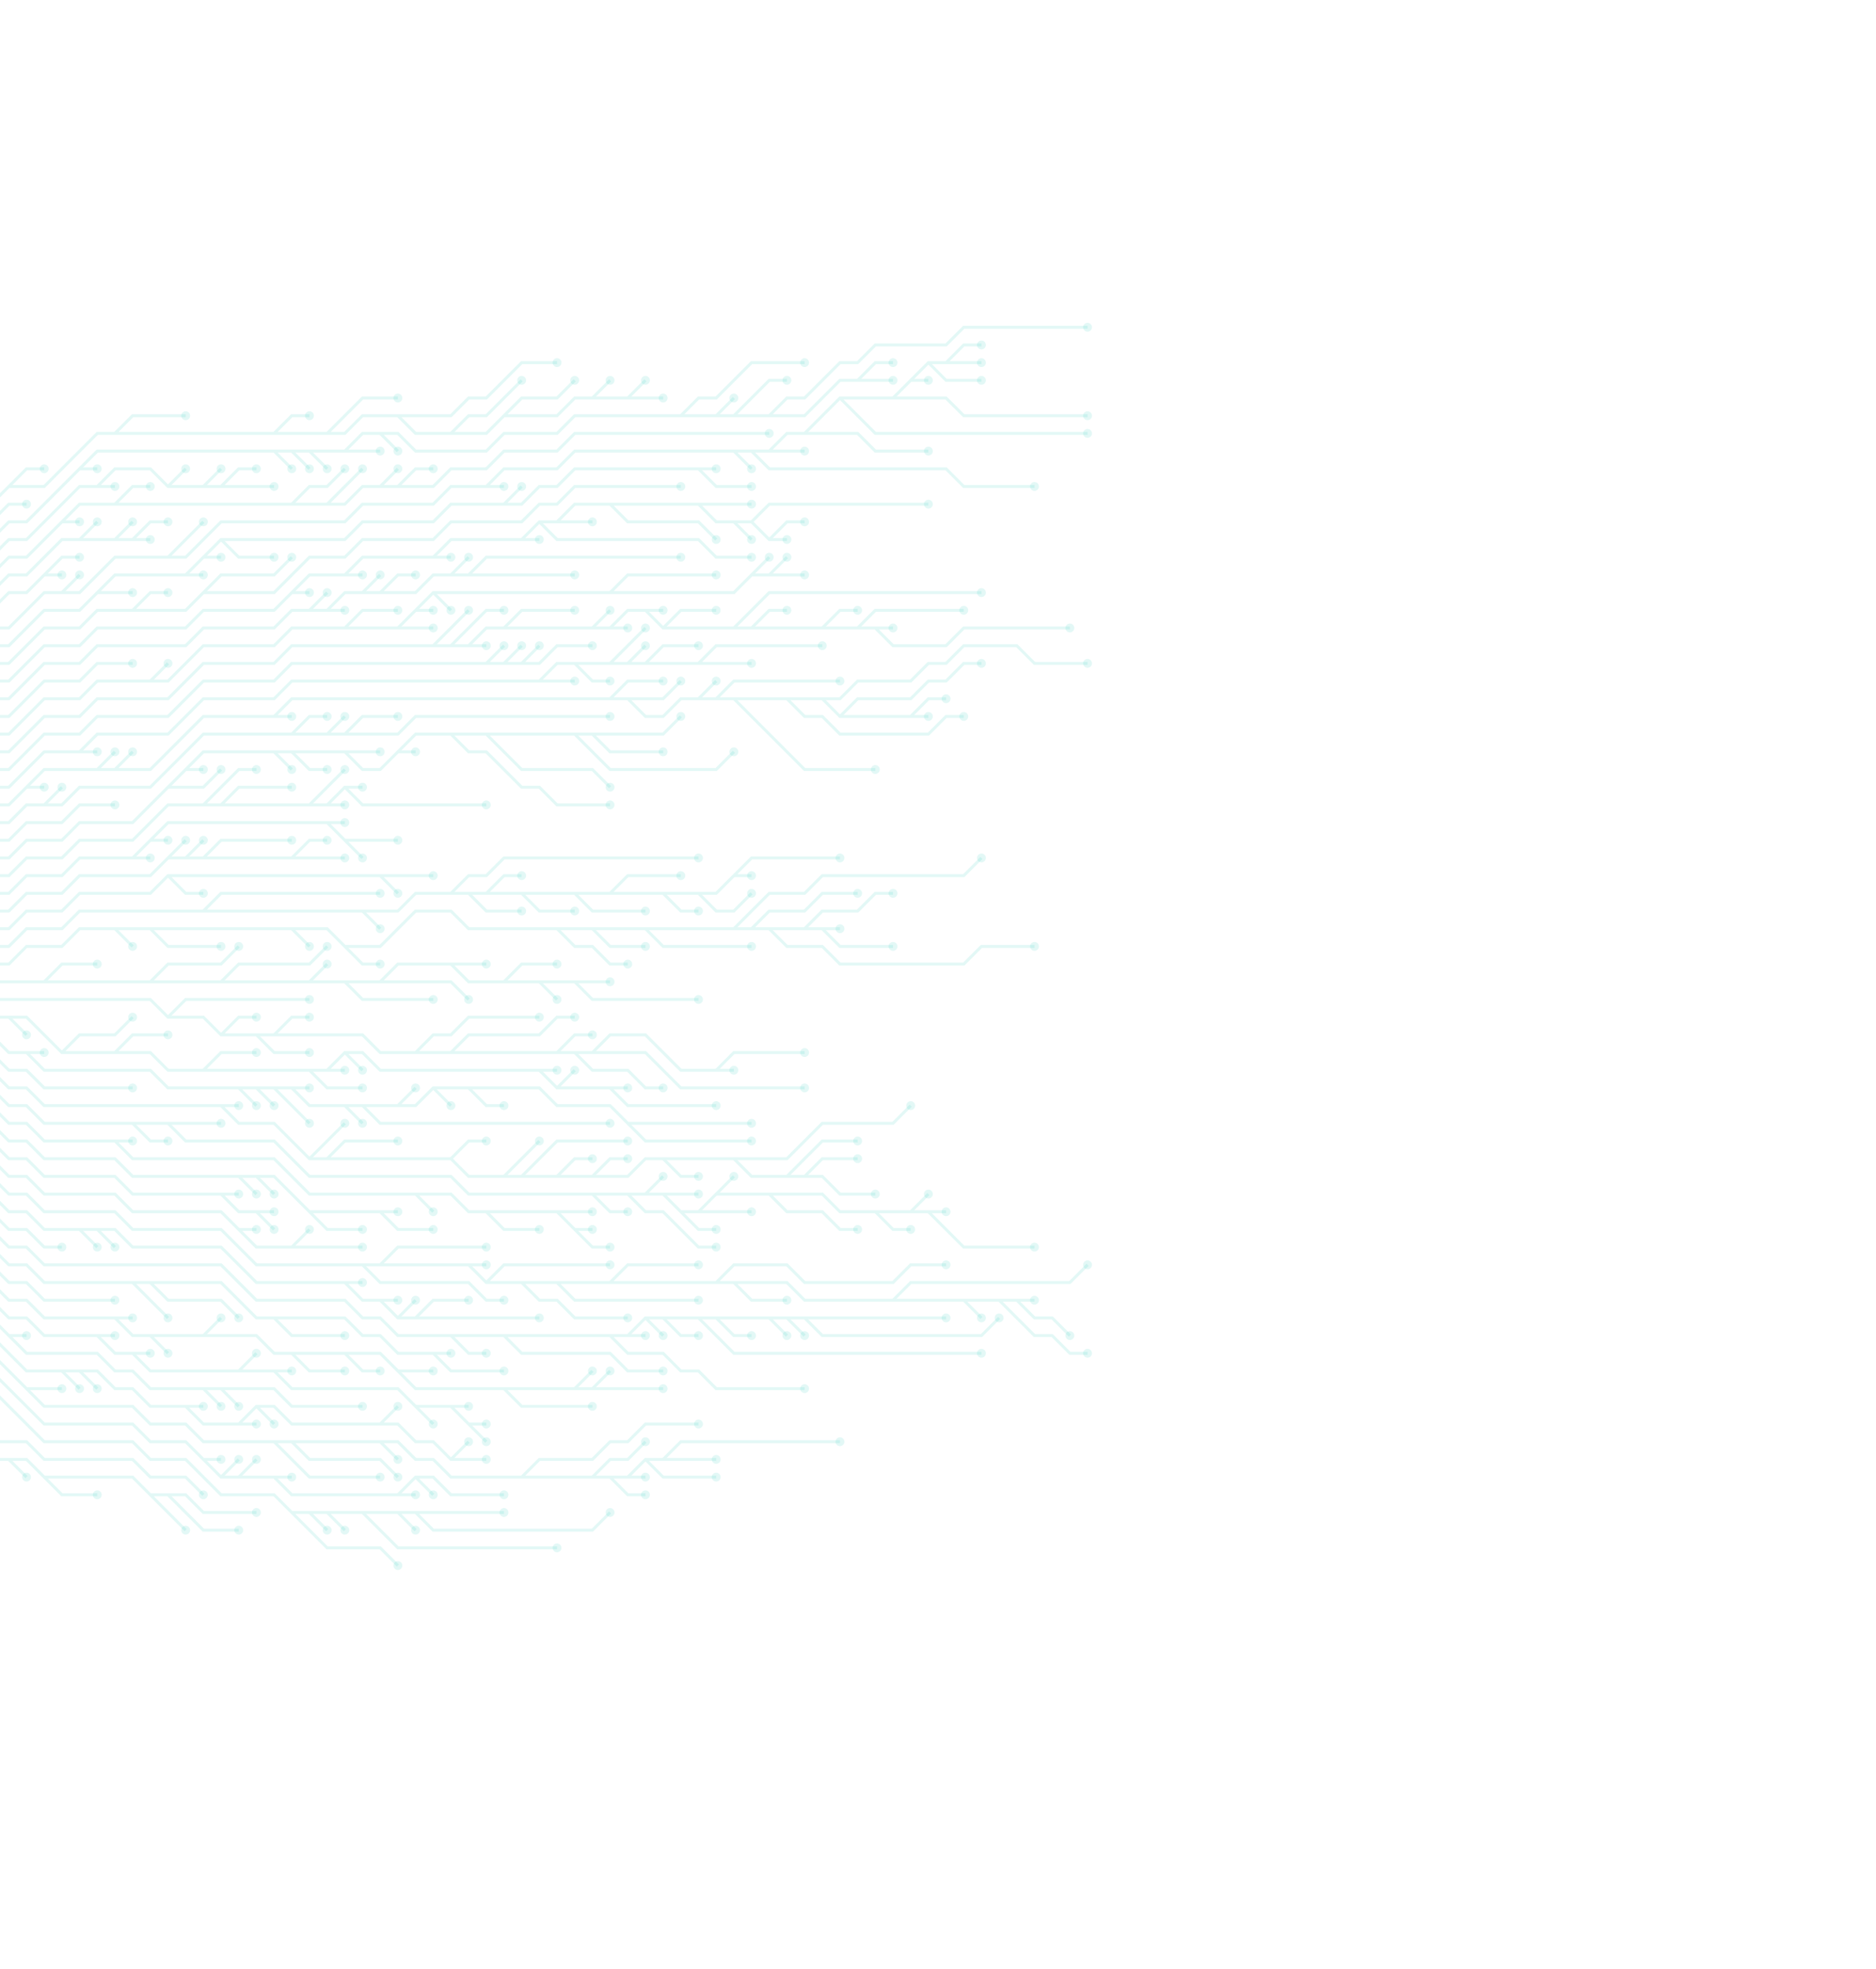 <svg xmlns="http://www.w3.org/2000/svg" version="1.1" xmlns:xlink="http://www.w3.org/1999/xlink" xmlns:svgjs="http://svgjs.dev/svgjs" width="2440" height="2560" preserveAspectRatio="none" viewBox="0 0 2440 2560"><g mask="url(&quot;#SvgjsMask1258&quot;)" fill="none"><g mask="url(&quot;#SvgjsMask1259&quot;)"><path d="M57.5 1276.5L80.5 1253.5L103.5 1253.5L126.5 1253.5M655.5 1276.5L678.5 1253.5L701.5 1253.5L724.5 1253.5M586.5 1253.5L609.5 1253.5L632.5 1253.5M701.5 1276.5L724.5 1299.5M402.5 1276.5L425.5 1253.5M494.5 1276.5L517.5 1276.5L540.5 1276.5L563.5 1276.5L586.5 1276.5L609.5 1299.5M747.5 1276.5L770.5 1276.5L793.5 1276.5M287.5 1276.5L310.5 1253.5L333.5 1253.5L356.5 1253.5L379.5 1253.5L402.5 1253.5L425.5 1230.5M195.5 1276.5L218.5 1253.5L241.5 1253.5L264.5 1253.5L287.5 1253.5L310.5 1230.5M448.5 1276.5L471.5 1299.5L494.5 1299.5L517.5 1299.5L540.5 1299.5L563.5 1299.5M-11.5 1276.5L11.5 1276.5L34.5 1276.5L57.5 1276.5L80.5 1276.5L103.5 1276.5L126.5 1276.5L149.5 1276.5L172.5 1276.5L195.5 1276.5L218.5 1276.5L241.5 1276.5L264.5 1276.5L287.5 1276.5L310.5 1276.5L333.5 1276.5L356.5 1276.5L379.5 1276.5L402.5 1276.5L425.5 1276.5L448.5 1276.5L471.5 1276.5L494.5 1276.5L517.5 1253.5L540.5 1253.5L563.5 1253.5L586.5 1253.5L609.5 1276.5L632.5 1276.5L655.5 1276.5L678.5 1276.5L701.5 1276.5L724.5 1276.5L747.5 1276.5L770.5 1299.5L793.5 1299.5L816.5 1299.5L839.5 1299.5L862.5 1299.5L885.5 1299.5L908.5 1299.5" stroke="rgba(0, 199, 179, 0.11)" stroke-width="3.83"></path><path d="M902.75 1299.5 a5.75 5.75 0 1 0 11.5 0 a5.75 5.75 0 1 0 -11.5 0zM120.75 1253.5 a5.75 5.75 0 1 0 11.5 0 a5.75 5.75 0 1 0 -11.5 0zM718.75 1253.5 a5.75 5.75 0 1 0 11.5 0 a5.75 5.75 0 1 0 -11.5 0zM626.75 1253.5 a5.75 5.75 0 1 0 11.5 0 a5.75 5.75 0 1 0 -11.5 0zM718.75 1299.5 a5.75 5.75 0 1 0 11.5 0 a5.75 5.75 0 1 0 -11.5 0zM419.75 1253.5 a5.75 5.75 0 1 0 11.5 0 a5.75 5.75 0 1 0 -11.5 0zM603.75 1299.5 a5.75 5.75 0 1 0 11.5 0 a5.75 5.75 0 1 0 -11.5 0zM787.75 1276.5 a5.75 5.75 0 1 0 11.5 0 a5.75 5.75 0 1 0 -11.5 0zM419.75 1230.5 a5.75 5.75 0 1 0 11.5 0 a5.75 5.75 0 1 0 -11.5 0zM304.75 1230.5 a5.75 5.75 0 1 0 11.5 0 a5.75 5.75 0 1 0 -11.5 0zM557.75 1299.5 a5.75 5.75 0 1 0 11.5 0 a5.75 5.75 0 1 0 -11.5 0z" fill="rgba(0, 199, 179, 0.11)"></path><path d="M586.5 1368.5L609.5 1345.5L632.5 1345.5L655.5 1345.5L678.5 1345.5L701.5 1345.5L724.5 1322.5L747.5 1322.5M218.5 1322.5L241.5 1299.5L264.5 1299.5L287.5 1299.5L310.5 1299.5L333.5 1299.5L356.5 1299.5L379.5 1299.5L402.5 1299.5M770.5 1368.5L793.5 1368.5L816.5 1368.5L839.5 1368.5L862.5 1391.5L885.5 1414.5L908.5 1414.5L931.5 1414.5L954.5 1414.5L977.5 1414.5L1000.5 1414.5L1023.5 1414.5L1046.5 1414.5M540.5 1368.5L563.5 1345.5L586.5 1345.5L609.5 1322.5L632.5 1322.5L655.5 1322.5L678.5 1322.5L701.5 1322.5M931.5 1391.5L954.5 1368.5L977.5 1368.5L1000.5 1368.5L1023.5 1368.5L1046.5 1368.5M287.5 1345.5L310.5 1322.5L333.5 1322.5M333.5 1345.5L356.5 1368.5L379.5 1368.5L402.5 1368.5M356.5 1345.5L379.5 1322.5L402.5 1322.5M747.5 1368.5L770.5 1391.5L793.5 1391.5L816.5 1391.5L839.5 1414.5L862.5 1414.5M724.5 1368.5L747.5 1345.5L770.5 1345.5M-11.5 1299.5L11.5 1299.5L34.5 1299.5L57.5 1299.5L80.5 1299.5L103.5 1299.5L126.5 1299.5L149.5 1299.5L172.5 1299.5L195.5 1299.5L218.5 1322.5L241.5 1322.5L264.5 1322.5L287.5 1345.5L310.5 1345.5L333.5 1345.5L356.5 1345.5L379.5 1345.5L402.5 1345.5L425.5 1345.5L448.5 1345.5L471.5 1345.5L494.5 1368.5L517.5 1368.5L540.5 1368.5L563.5 1368.5L586.5 1368.5L609.5 1368.5L632.5 1368.5L655.5 1368.5L678.5 1368.5L701.5 1368.5L724.5 1368.5L747.5 1368.5L770.5 1368.5L793.5 1345.5L816.5 1345.5L839.5 1345.5L862.5 1368.5L885.5 1391.5L908.5 1391.5L931.5 1391.5L954.5 1391.5" stroke="rgba(0, 199, 179, 0.11)" stroke-width="3.83"></path><path d="M948.75 1391.5 a5.75 5.75 0 1 0 11.5 0 a5.75 5.75 0 1 0 -11.5 0zM741.75 1322.5 a5.75 5.75 0 1 0 11.5 0 a5.75 5.75 0 1 0 -11.5 0zM396.75 1299.5 a5.75 5.75 0 1 0 11.5 0 a5.75 5.75 0 1 0 -11.5 0zM1040.75 1414.5 a5.75 5.75 0 1 0 11.5 0 a5.75 5.75 0 1 0 -11.5 0zM695.75 1322.5 a5.75 5.75 0 1 0 11.5 0 a5.75 5.75 0 1 0 -11.5 0zM1040.75 1368.5 a5.75 5.75 0 1 0 11.5 0 a5.75 5.75 0 1 0 -11.5 0zM327.75 1322.5 a5.75 5.75 0 1 0 11.5 0 a5.75 5.75 0 1 0 -11.5 0zM396.75 1368.5 a5.75 5.75 0 1 0 11.5 0 a5.75 5.75 0 1 0 -11.5 0zM396.75 1322.5 a5.75 5.75 0 1 0 11.5 0 a5.75 5.75 0 1 0 -11.5 0zM856.75 1414.5 a5.75 5.75 0 1 0 11.5 0 a5.75 5.75 0 1 0 -11.5 0zM764.75 1345.5 a5.75 5.75 0 1 0 11.5 0 a5.75 5.75 0 1 0 -11.5 0z" fill="rgba(0, 199, 179, 0.11)"></path><path d="M839.5 1207.5L862.5 1230.5L885.5 1230.5L908.5 1230.5L931.5 1230.5L954.5 1230.5L977.5 1230.5M1046.5 1207.5L1069.5 1184.5L1092.5 1184.5L1115.5 1184.5L1138.5 1161.5L1161.5 1161.5M448.5 1230.5L471.5 1253.5L494.5 1253.5M977.5 1207.5L1000.5 1184.5L1023.5 1184.5L1046.5 1184.5L1069.5 1161.5L1092.5 1161.5L1115.5 1161.5M770.5 1207.5L793.5 1230.5L816.5 1230.5L839.5 1230.5M724.5 1207.5L747.5 1230.5L770.5 1230.5L793.5 1253.5L816.5 1253.5M1069.5 1207.5L1092.5 1230.5L1115.5 1230.5L1138.5 1230.5L1161.5 1230.5M954.5 1207.5L977.5 1184.5L1000.5 1161.5L1023.5 1161.5L1046.5 1161.5L1069.5 1138.5L1092.5 1138.5L1115.5 1138.5L1138.5 1138.5L1161.5 1138.5L1184.5 1138.5L1207.5 1138.5L1230.5 1138.5L1253.5 1138.5L1276.5 1115.5M379.5 1207.5L402.5 1230.5M1000.5 1207.5L1023.5 1230.5L1046.5 1230.5L1069.5 1230.5L1092.5 1253.5L1115.5 1253.5L1138.5 1253.5L1161.5 1253.5L1184.5 1253.5L1207.5 1253.5L1230.5 1253.5L1253.5 1253.5L1276.5 1230.5L1299.5 1230.5L1322.5 1230.5L1345.5 1230.5M149.5 1207.5L172.5 1230.5M195.5 1207.5L218.5 1230.5L241.5 1230.5L264.5 1230.5L287.5 1230.5M-11.5 1253.5L11.5 1253.5L34.5 1230.5L57.5 1230.5L80.5 1230.5L103.5 1207.5L126.5 1207.5L149.5 1207.5L172.5 1207.5L195.5 1207.5L218.5 1207.5L241.5 1207.5L264.5 1207.5L287.5 1207.5L310.5 1207.5L333.5 1207.5L356.5 1207.5L379.5 1207.5L402.5 1207.5L425.5 1207.5L448.5 1230.5L471.5 1230.5L494.5 1230.5L517.5 1207.5L540.5 1184.5L563.5 1184.5L586.5 1184.5L609.5 1207.5L632.5 1207.5L655.5 1207.5L678.5 1207.5L701.5 1207.5L724.5 1207.5L747.5 1207.5L770.5 1207.5L793.5 1207.5L816.5 1207.5L839.5 1207.5L862.5 1207.5L885.5 1207.5L908.5 1207.5L931.5 1207.5L954.5 1207.5L977.5 1207.5L1000.5 1207.5L1023.5 1207.5L1046.5 1207.5L1069.5 1207.5L1092.5 1207.5" stroke="rgba(0, 199, 179, 0.11)" stroke-width="3.83"></path><path d="M1086.75 1207.5 a5.75 5.75 0 1 0 11.5 0 a5.75 5.75 0 1 0 -11.5 0zM971.75 1230.5 a5.75 5.75 0 1 0 11.5 0 a5.75 5.75 0 1 0 -11.5 0zM1155.75 1161.5 a5.75 5.75 0 1 0 11.5 0 a5.75 5.75 0 1 0 -11.5 0zM488.75 1253.5 a5.75 5.75 0 1 0 11.5 0 a5.75 5.75 0 1 0 -11.5 0zM1109.75 1161.5 a5.75 5.75 0 1 0 11.5 0 a5.75 5.75 0 1 0 -11.5 0zM833.75 1230.5 a5.75 5.75 0 1 0 11.5 0 a5.75 5.75 0 1 0 -11.5 0zM810.75 1253.5 a5.75 5.75 0 1 0 11.5 0 a5.75 5.75 0 1 0 -11.5 0zM1155.75 1230.5 a5.75 5.75 0 1 0 11.5 0 a5.75 5.75 0 1 0 -11.5 0zM1270.75 1115.5 a5.75 5.75 0 1 0 11.5 0 a5.75 5.75 0 1 0 -11.5 0zM396.75 1230.5 a5.75 5.75 0 1 0 11.5 0 a5.75 5.75 0 1 0 -11.5 0zM1339.75 1230.5 a5.75 5.75 0 1 0 11.5 0 a5.75 5.75 0 1 0 -11.5 0zM166.75 1230.5 a5.75 5.75 0 1 0 11.5 0 a5.75 5.75 0 1 0 -11.5 0zM281.75 1230.5 a5.75 5.75 0 1 0 11.5 0 a5.75 5.75 0 1 0 -11.5 0z" fill="rgba(0, 199, 179, 0.11)"></path><path d="M264.5 1391.5L287.5 1368.5L310.5 1368.5L333.5 1368.5M402.5 1391.5L425.5 1414.5L448.5 1414.5L471.5 1414.5M149.5 1368.5L172.5 1345.5L195.5 1345.5L218.5 1345.5M793.5 1414.5L816.5 1414.5M724.5 1414.5L747.5 1391.5M80.5 1368.5L103.5 1345.5L126.5 1345.5L149.5 1345.5L172.5 1322.5M448.5 1368.5L471.5 1391.5M11.5 1322.5L34.5 1345.5M425.5 1391.5L448.5 1391.5M701.5 1391.5L724.5 1391.5M-11.5 1322.5L11.5 1322.5L34.5 1322.5L57.5 1345.5L80.5 1368.5L103.5 1368.5L126.5 1368.5L149.5 1368.5L172.5 1368.5L195.5 1368.5L218.5 1391.5L241.5 1391.5L264.5 1391.5L287.5 1391.5L310.5 1391.5L333.5 1391.5L356.5 1391.5L379.5 1391.5L402.5 1391.5L425.5 1391.5L448.5 1368.5L471.5 1368.5L494.5 1391.5L517.5 1391.5L540.5 1391.5L563.5 1391.5L586.5 1391.5L609.5 1391.5L632.5 1391.5L655.5 1391.5L678.5 1391.5L701.5 1391.5L724.5 1414.5L747.5 1414.5L770.5 1414.5L793.5 1414.5L816.5 1437.5L839.5 1437.5L862.5 1437.5L885.5 1437.5L908.5 1437.5L931.5 1437.5" stroke="rgba(0, 199, 179, 0.11)" stroke-width="3.83"></path><path d="M925.75 1437.5 a5.75 5.75 0 1 0 11.5 0 a5.75 5.75 0 1 0 -11.5 0zM327.75 1368.5 a5.75 5.75 0 1 0 11.5 0 a5.75 5.75 0 1 0 -11.5 0zM465.75 1414.5 a5.75 5.75 0 1 0 11.5 0 a5.75 5.75 0 1 0 -11.5 0zM212.75 1345.5 a5.75 5.75 0 1 0 11.5 0 a5.75 5.75 0 1 0 -11.5 0zM810.75 1414.5 a5.75 5.75 0 1 0 11.5 0 a5.75 5.75 0 1 0 -11.5 0zM741.75 1391.5 a5.75 5.75 0 1 0 11.5 0 a5.75 5.75 0 1 0 -11.5 0zM166.75 1322.5 a5.75 5.75 0 1 0 11.5 0 a5.75 5.75 0 1 0 -11.5 0zM465.75 1391.5 a5.75 5.75 0 1 0 11.5 0 a5.75 5.75 0 1 0 -11.5 0zM28.75 1345.5 a5.75 5.75 0 1 0 11.5 0 a5.75 5.75 0 1 0 -11.5 0zM442.75 1391.5 a5.75 5.75 0 1 0 11.5 0 a5.75 5.75 0 1 0 -11.5 0zM718.75 1391.5 a5.75 5.75 0 1 0 11.5 0 a5.75 5.75 0 1 0 -11.5 0z" fill="rgba(0, 199, 179, 0.11)"></path><path d="M264.5 1184.5L287.5 1161.5L310.5 1161.5L333.5 1161.5L356.5 1161.5L379.5 1161.5L402.5 1161.5L425.5 1161.5L448.5 1161.5L471.5 1161.5L494.5 1161.5M632.5 1161.5L655.5 1138.5L678.5 1138.5M747.5 1161.5L770.5 1184.5L793.5 1184.5L816.5 1184.5L839.5 1184.5M586.5 1161.5L609.5 1138.5L632.5 1138.5L655.5 1115.5L678.5 1115.5L701.5 1115.5L724.5 1115.5L747.5 1115.5L770.5 1115.5L793.5 1115.5L816.5 1115.5L839.5 1115.5L862.5 1115.5L885.5 1115.5L908.5 1115.5M793.5 1161.5L816.5 1138.5L839.5 1138.5L862.5 1138.5L885.5 1138.5M471.5 1184.5L494.5 1207.5M678.5 1161.5L701.5 1184.5L724.5 1184.5L747.5 1184.5M908.5 1161.5L931.5 1184.5L954.5 1184.5L977.5 1161.5M609.5 1161.5L632.5 1184.5L655.5 1184.5L678.5 1184.5M954.5 1138.5L977.5 1115.5L1000.5 1115.5L1023.5 1115.5L1046.5 1115.5L1069.5 1115.5L1092.5 1115.5M862.5 1161.5L885.5 1184.5L908.5 1184.5M-11.5 1230.5L11.5 1230.5L34.5 1207.5L57.5 1207.5L80.5 1207.5L103.5 1184.5L126.5 1184.5L149.5 1184.5L172.5 1184.5L195.5 1184.5L218.5 1184.5L241.5 1184.5L264.5 1184.5L287.5 1184.5L310.5 1184.5L333.5 1184.5L356.5 1184.5L379.5 1184.5L402.5 1184.5L425.5 1184.5L448.5 1184.5L471.5 1184.5L494.5 1184.5L517.5 1184.5L540.5 1161.5L563.5 1161.5L586.5 1161.5L609.5 1161.5L632.5 1161.5L655.5 1161.5L678.5 1161.5L701.5 1161.5L724.5 1161.5L747.5 1161.5L770.5 1161.5L793.5 1161.5L816.5 1161.5L839.5 1161.5L862.5 1161.5L885.5 1161.5L908.5 1161.5L931.5 1161.5L954.5 1138.5L977.5 1138.5" stroke="rgba(0, 199, 179, 0.11)" stroke-width="3.83"></path><path d="M971.75 1138.5 a5.75 5.75 0 1 0 11.5 0 a5.75 5.75 0 1 0 -11.5 0zM488.75 1161.5 a5.75 5.75 0 1 0 11.5 0 a5.75 5.75 0 1 0 -11.5 0zM672.75 1138.5 a5.75 5.75 0 1 0 11.5 0 a5.75 5.75 0 1 0 -11.5 0zM833.75 1184.5 a5.75 5.75 0 1 0 11.5 0 a5.75 5.75 0 1 0 -11.5 0zM902.75 1115.5 a5.75 5.75 0 1 0 11.5 0 a5.75 5.75 0 1 0 -11.5 0zM879.75 1138.5 a5.75 5.75 0 1 0 11.5 0 a5.75 5.75 0 1 0 -11.5 0zM488.75 1207.5 a5.75 5.75 0 1 0 11.5 0 a5.75 5.75 0 1 0 -11.5 0zM741.75 1184.5 a5.75 5.75 0 1 0 11.5 0 a5.75 5.75 0 1 0 -11.5 0zM971.75 1161.5 a5.75 5.75 0 1 0 11.5 0 a5.75 5.75 0 1 0 -11.5 0zM672.75 1184.5 a5.75 5.75 0 1 0 11.5 0 a5.75 5.75 0 1 0 -11.5 0zM1086.75 1115.5 a5.75 5.75 0 1 0 11.5 0 a5.75 5.75 0 1 0 -11.5 0zM902.75 1184.5 a5.75 5.75 0 1 0 11.5 0 a5.75 5.75 0 1 0 -11.5 0z" fill="rgba(0, 199, 179, 0.11)"></path><path d="M816.5 1460.5L839.5 1483.5L862.5 1483.5L885.5 1483.5L908.5 1483.5L931.5 1483.5L954.5 1483.5L977.5 1483.5M356.5 1414.5L379.5 1437.5L402.5 1460.5M609.5 1414.5L632.5 1437.5L655.5 1437.5M471.5 1437.5L494.5 1460.5L517.5 1460.5L540.5 1460.5L563.5 1460.5L586.5 1460.5L609.5 1460.5L632.5 1460.5L655.5 1460.5L678.5 1460.5L701.5 1460.5L724.5 1460.5L747.5 1460.5L770.5 1460.5L793.5 1460.5M379.5 1414.5L402.5 1414.5M563.5 1414.5L586.5 1437.5M517.5 1437.5L540.5 1414.5M448.5 1437.5L471.5 1460.5M34.5 1368.5L57.5 1368.5M333.5 1414.5L356.5 1437.5M310.5 1414.5L333.5 1437.5M-11.5 1345.5L11.5 1368.5L34.5 1368.5L57.5 1391.5L80.5 1391.5L103.5 1391.5L126.5 1391.5L149.5 1391.5L172.5 1391.5L195.5 1391.5L218.5 1414.5L241.5 1414.5L264.5 1414.5L287.5 1414.5L310.5 1414.5L333.5 1414.5L356.5 1414.5L379.5 1414.5L402.5 1437.5L425.5 1437.5L448.5 1437.5L471.5 1437.5L494.5 1437.5L517.5 1437.5L540.5 1437.5L563.5 1414.5L586.5 1414.5L609.5 1414.5L632.5 1414.5L655.5 1414.5L678.5 1414.5L701.5 1414.5L724.5 1437.5L747.5 1437.5L770.5 1437.5L793.5 1437.5L816.5 1460.5L839.5 1460.5L862.5 1460.5L885.5 1460.5L908.5 1460.5L931.5 1460.5L954.5 1460.5L977.5 1460.5" stroke="rgba(0, 199, 179, 0.11)" stroke-width="3.83"></path><path d="M971.75 1460.5 a5.75 5.75 0 1 0 11.5 0 a5.75 5.75 0 1 0 -11.5 0zM971.75 1483.5 a5.75 5.75 0 1 0 11.5 0 a5.75 5.75 0 1 0 -11.5 0zM396.75 1460.5 a5.75 5.75 0 1 0 11.5 0 a5.75 5.75 0 1 0 -11.5 0zM649.75 1437.5 a5.75 5.75 0 1 0 11.5 0 a5.75 5.75 0 1 0 -11.5 0zM787.75 1460.5 a5.75 5.75 0 1 0 11.5 0 a5.75 5.75 0 1 0 -11.5 0zM396.75 1414.5 a5.75 5.75 0 1 0 11.5 0 a5.75 5.75 0 1 0 -11.5 0zM580.75 1437.5 a5.75 5.75 0 1 0 11.5 0 a5.75 5.75 0 1 0 -11.5 0zM534.75 1414.5 a5.75 5.75 0 1 0 11.5 0 a5.75 5.75 0 1 0 -11.5 0zM465.75 1460.5 a5.75 5.75 0 1 0 11.5 0 a5.75 5.75 0 1 0 -11.5 0zM51.75 1368.5 a5.75 5.75 0 1 0 11.5 0 a5.75 5.75 0 1 0 -11.5 0zM350.75 1437.5 a5.75 5.75 0 1 0 11.5 0 a5.75 5.75 0 1 0 -11.5 0zM327.75 1437.5 a5.75 5.75 0 1 0 11.5 0 a5.75 5.75 0 1 0 -11.5 0z" fill="rgba(0, 199, 179, 0.11)"></path><path d="M218.5 1138.5L241.5 1161.5L264.5 1161.5M494.5 1138.5L517.5 1138.5L540.5 1138.5L563.5 1138.5M-11.5 1207.5L11.5 1207.5L34.5 1184.5L57.5 1184.5L80.5 1184.5L103.5 1161.5L126.5 1161.5L149.5 1161.5L172.5 1161.5L195.5 1161.5L218.5 1138.5L241.5 1138.5L264.5 1138.5L287.5 1138.5L310.5 1138.5L333.5 1138.5L356.5 1138.5L379.5 1138.5L402.5 1138.5L425.5 1138.5L448.5 1138.5L471.5 1138.5L494.5 1138.5L517.5 1161.5" stroke="rgba(0, 199, 179, 0.11)" stroke-width="3.83"></path><path d="M511.75 1161.5 a5.75 5.75 0 1 0 11.5 0 a5.75 5.75 0 1 0 -11.5 0zM258.75 1161.5 a5.75 5.75 0 1 0 11.5 0 a5.75 5.75 0 1 0 -11.5 0zM557.75 1138.5 a5.75 5.75 0 1 0 11.5 0 a5.75 5.75 0 1 0 -11.5 0z" fill="rgba(0, 199, 179, 0.11)"></path><path d="M-11.5 1368.5L11.5 1391.5L34.5 1391.5L57.5 1414.5L80.5 1414.5L103.5 1414.5L126.5 1414.5L149.5 1414.5L172.5 1414.5" stroke="rgba(0, 199, 179, 0.11)" stroke-width="3.83"></path><path d="M166.75 1414.5 a5.75 5.75 0 1 0 11.5 0 a5.75 5.75 0 1 0 -11.5 0z" fill="rgba(0, 199, 179, 0.11)"></path><path d="M379.5 1115.5L402.5 1092.5L425.5 1092.5M264.5 1115.5L287.5 1092.5L310.5 1092.5L333.5 1092.5L356.5 1092.5L379.5 1092.5M241.5 1115.5L264.5 1092.5M218.5 1115.5L241.5 1092.5M-11.5 1184.5L11.5 1184.5L34.5 1161.5L57.5 1161.5L80.5 1161.5L103.5 1138.5L126.5 1138.5L149.5 1138.5L172.5 1138.5L195.5 1138.5L218.5 1115.5L241.5 1115.5L264.5 1115.5L287.5 1115.5L310.5 1115.5L333.5 1115.5L356.5 1115.5L379.5 1115.5L402.5 1115.5L425.5 1115.5L448.5 1115.5" stroke="rgba(0, 199, 179, 0.11)" stroke-width="3.83"></path><path d="M442.75 1115.5 a5.75 5.75 0 1 0 11.5 0 a5.75 5.75 0 1 0 -11.5 0zM419.75 1092.5 a5.75 5.75 0 1 0 11.5 0 a5.75 5.75 0 1 0 -11.5 0zM373.75 1092.5 a5.75 5.75 0 1 0 11.5 0 a5.75 5.75 0 1 0 -11.5 0zM258.75 1092.5 a5.75 5.75 0 1 0 11.5 0 a5.75 5.75 0 1 0 -11.5 0zM235.75 1092.5 a5.75 5.75 0 1 0 11.5 0 a5.75 5.75 0 1 0 -11.5 0z" fill="rgba(0, 199, 179, 0.11)"></path><path d="M1046.5 1529.5L1069.5 1506.5L1092.5 1506.5L1115.5 1506.5M678.5 1529.5L701.5 1506.5L724.5 1483.5L747.5 1483.5L770.5 1483.5L793.5 1483.5L816.5 1483.5M287.5 1437.5L310.5 1437.5M586.5 1506.5L609.5 1483.5L632.5 1483.5M425.5 1506.5L448.5 1483.5L471.5 1483.5L494.5 1483.5L517.5 1483.5M1023.5 1529.5L1046.5 1506.5L1069.5 1483.5L1092.5 1483.5L1115.5 1483.5M954.5 1506.5L977.5 1506.5L1000.5 1506.5L1023.5 1506.5L1046.5 1483.5L1069.5 1460.5L1092.5 1460.5L1115.5 1460.5L1138.5 1460.5L1161.5 1460.5L1184.5 1437.5M655.5 1529.5L678.5 1506.5L701.5 1483.5M862.5 1506.5L885.5 1529.5L908.5 1529.5M770.5 1529.5L793.5 1506.5L816.5 1506.5M402.5 1506.5L425.5 1483.5L448.5 1460.5M724.5 1529.5L747.5 1506.5L770.5 1506.5M-11.5 1391.5L11.5 1414.5L34.5 1414.5L57.5 1437.5L80.5 1437.5L103.5 1437.5L126.5 1437.5L149.5 1437.5L172.5 1437.5L195.5 1437.5L218.5 1437.5L241.5 1437.5L264.5 1437.5L287.5 1437.5L310.5 1460.5L333.5 1460.5L356.5 1460.5L379.5 1483.5L402.5 1506.5L425.5 1506.5L448.5 1506.5L471.5 1506.5L494.5 1506.5L517.5 1506.5L540.5 1506.5L563.5 1506.5L586.5 1506.5L609.5 1529.5L632.5 1529.5L655.5 1529.5L678.5 1529.5L701.5 1529.5L724.5 1529.5L747.5 1529.5L770.5 1529.5L793.5 1529.5L816.5 1529.5L839.5 1506.5L862.5 1506.5L885.5 1506.5L908.5 1506.5L931.5 1506.5L954.5 1506.5L977.5 1529.5L1000.5 1529.5L1023.5 1529.5L1046.5 1529.5L1069.5 1529.5L1092.5 1552.5L1115.5 1552.5L1138.5 1552.5" stroke="rgba(0, 199, 179, 0.11)" stroke-width="3.83"></path><path d="M1132.75 1552.5 a5.75 5.75 0 1 0 11.5 0 a5.75 5.75 0 1 0 -11.5 0zM1109.75 1506.5 a5.75 5.75 0 1 0 11.5 0 a5.75 5.75 0 1 0 -11.5 0zM810.75 1483.5 a5.75 5.75 0 1 0 11.5 0 a5.75 5.75 0 1 0 -11.5 0zM304.75 1437.5 a5.75 5.75 0 1 0 11.5 0 a5.75 5.75 0 1 0 -11.5 0zM626.75 1483.5 a5.75 5.75 0 1 0 11.5 0 a5.75 5.75 0 1 0 -11.5 0zM511.75 1483.5 a5.75 5.75 0 1 0 11.5 0 a5.75 5.75 0 1 0 -11.5 0zM1109.75 1483.5 a5.75 5.75 0 1 0 11.5 0 a5.75 5.75 0 1 0 -11.5 0zM1178.75 1437.5 a5.75 5.75 0 1 0 11.5 0 a5.75 5.75 0 1 0 -11.5 0zM695.75 1483.5 a5.75 5.75 0 1 0 11.5 0 a5.75 5.75 0 1 0 -11.5 0zM902.75 1529.5 a5.75 5.75 0 1 0 11.5 0 a5.75 5.75 0 1 0 -11.5 0zM810.75 1506.5 a5.75 5.75 0 1 0 11.5 0 a5.75 5.75 0 1 0 -11.5 0zM442.75 1460.5 a5.75 5.75 0 1 0 11.5 0 a5.75 5.75 0 1 0 -11.5 0zM764.75 1506.5 a5.75 5.75 0 1 0 11.5 0 a5.75 5.75 0 1 0 -11.5 0z" fill="rgba(0, 199, 179, 0.11)"></path><path d="M425.5 1069.5L448.5 1069.5M172.5 1115.5L195.5 1115.5M195.5 1092.5L218.5 1092.5M448.5 1092.5L471.5 1092.5L494.5 1092.5L517.5 1092.5M-11.5 1161.5L11.5 1161.5L34.5 1138.5L57.5 1138.5L80.5 1138.5L103.5 1115.5L126.5 1115.5L149.5 1115.5L172.5 1115.5L195.5 1092.5L218.5 1069.5L241.5 1069.5L264.5 1069.5L287.5 1069.5L310.5 1069.5L333.5 1069.5L356.5 1069.5L379.5 1069.5L402.5 1069.5L425.5 1069.5L448.5 1092.5L471.5 1115.5" stroke="rgba(0, 199, 179, 0.11)" stroke-width="3.83"></path><path d="M465.75 1115.5 a5.75 5.75 0 1 0 11.5 0 a5.75 5.75 0 1 0 -11.5 0zM442.75 1069.5 a5.75 5.75 0 1 0 11.5 0 a5.75 5.75 0 1 0 -11.5 0zM189.75 1115.5 a5.75 5.75 0 1 0 11.5 0 a5.75 5.75 0 1 0 -11.5 0zM212.75 1092.5 a5.75 5.75 0 1 0 11.5 0 a5.75 5.75 0 1 0 -11.5 0zM511.75 1092.5 a5.75 5.75 0 1 0 11.5 0 a5.75 5.75 0 1 0 -11.5 0z" fill="rgba(0, 199, 179, 0.11)"></path><path d="M1138.5 1575.5L1161.5 1598.5L1184.5 1598.5M172.5 1460.5L195.5 1483.5L218.5 1483.5M885.5 1575.5L908.5 1598.5L931.5 1598.5M908.5 1575.5L931.5 1575.5L954.5 1575.5L977.5 1575.5M816.5 1552.5L839.5 1575.5L862.5 1575.5L885.5 1598.5L908.5 1621.5L931.5 1621.5M1207.5 1575.5L1230.5 1598.5L1253.5 1621.5L1276.5 1621.5L1299.5 1621.5L1322.5 1621.5L1345.5 1621.5M770.5 1552.5L793.5 1575.5L816.5 1575.5M218.5 1460.5L241.5 1460.5L264.5 1460.5L287.5 1460.5M839.5 1552.5L862.5 1529.5M931.5 1552.5L954.5 1529.5M862.5 1552.5L885.5 1552.5L908.5 1552.5M1000.5 1552.5L1023.5 1575.5L1046.5 1575.5L1069.5 1575.5L1092.5 1598.5L1115.5 1598.5M1184.5 1575.5L1207.5 1552.5M-11.5 1414.5L11.5 1437.5L34.5 1437.5L57.5 1460.5L80.5 1460.5L103.5 1460.5L126.5 1460.5L149.5 1460.5L172.5 1460.5L195.5 1460.5L218.5 1460.5L241.5 1483.5L264.5 1483.5L287.5 1483.5L310.5 1483.5L333.5 1483.5L356.5 1483.5L379.5 1506.5L402.5 1529.5L425.5 1529.5L448.5 1529.5L471.5 1529.5L494.5 1529.5L517.5 1529.5L540.5 1529.5L563.5 1529.5L586.5 1529.5L609.5 1552.5L632.5 1552.5L655.5 1552.5L678.5 1552.5L701.5 1552.5L724.5 1552.5L747.5 1552.5L770.5 1552.5L793.5 1552.5L816.5 1552.5L839.5 1552.5L862.5 1552.5L885.5 1575.5L908.5 1575.5L931.5 1552.5L954.5 1552.5L977.5 1552.5L1000.5 1552.5L1023.5 1552.5L1046.5 1552.5L1069.5 1552.5L1092.5 1575.5L1115.5 1575.5L1138.5 1575.5L1161.5 1575.5L1184.5 1575.5L1207.5 1575.5L1230.5 1575.5" stroke="rgba(0, 199, 179, 0.11)" stroke-width="3.83"></path><path d="M1224.75 1575.5 a5.75 5.75 0 1 0 11.5 0 a5.75 5.75 0 1 0 -11.5 0zM1178.75 1598.5 a5.75 5.75 0 1 0 11.5 0 a5.75 5.75 0 1 0 -11.5 0zM212.75 1483.5 a5.75 5.75 0 1 0 11.5 0 a5.75 5.75 0 1 0 -11.5 0zM925.75 1598.5 a5.75 5.75 0 1 0 11.5 0 a5.75 5.75 0 1 0 -11.5 0zM971.75 1575.5 a5.75 5.75 0 1 0 11.5 0 a5.75 5.75 0 1 0 -11.5 0zM925.75 1621.5 a5.75 5.75 0 1 0 11.5 0 a5.75 5.75 0 1 0 -11.5 0zM1339.75 1621.5 a5.75 5.75 0 1 0 11.5 0 a5.75 5.75 0 1 0 -11.5 0zM810.75 1575.5 a5.75 5.75 0 1 0 11.5 0 a5.75 5.75 0 1 0 -11.5 0zM281.75 1460.5 a5.75 5.75 0 1 0 11.5 0 a5.75 5.75 0 1 0 -11.5 0zM856.75 1529.5 a5.75 5.75 0 1 0 11.5 0 a5.75 5.75 0 1 0 -11.5 0zM948.75 1529.5 a5.75 5.75 0 1 0 11.5 0 a5.75 5.75 0 1 0 -11.5 0zM902.75 1552.5 a5.75 5.75 0 1 0 11.5 0 a5.75 5.75 0 1 0 -11.5 0zM1109.75 1598.5 a5.75 5.75 0 1 0 11.5 0 a5.75 5.75 0 1 0 -11.5 0zM1201.75 1552.5 a5.75 5.75 0 1 0 11.5 0 a5.75 5.75 0 1 0 -11.5 0z" fill="rgba(0, 199, 179, 0.11)"></path><path d="M287.5 1046.5L310.5 1023.5L333.5 1023.5L356.5 1023.5L379.5 1023.5M448.5 1023.5L471.5 1046.5L494.5 1046.5L517.5 1046.5L540.5 1046.5L563.5 1046.5L586.5 1046.5L609.5 1046.5L632.5 1046.5M425.5 1046.5L448.5 1046.5M264.5 1046.5L287.5 1023.5L310.5 1000.5L333.5 1000.5M402.5 1046.5L425.5 1023.5L448.5 1000.5M-11.5 1138.5L11.5 1138.5L34.5 1115.5L57.5 1115.5L80.5 1115.5L103.5 1092.5L126.5 1092.5L149.5 1092.5L172.5 1092.5L195.5 1069.5L218.5 1046.5L241.5 1046.5L264.5 1046.5L287.5 1046.5L310.5 1046.5L333.5 1046.5L356.5 1046.5L379.5 1046.5L402.5 1046.5L425.5 1046.5L448.5 1023.5L471.5 1023.5" stroke="rgba(0, 199, 179, 0.11)" stroke-width="3.83"></path><path d="M465.75 1023.5 a5.75 5.75 0 1 0 11.5 0 a5.75 5.75 0 1 0 -11.5 0zM373.75 1023.5 a5.75 5.75 0 1 0 11.5 0 a5.75 5.75 0 1 0 -11.5 0zM626.75 1046.5 a5.75 5.75 0 1 0 11.5 0 a5.75 5.75 0 1 0 -11.5 0zM442.75 1046.5 a5.75 5.75 0 1 0 11.5 0 a5.75 5.75 0 1 0 -11.5 0zM327.75 1000.5 a5.75 5.75 0 1 0 11.5 0 a5.75 5.75 0 1 0 -11.5 0zM442.75 1000.5 a5.75 5.75 0 1 0 11.5 0 a5.75 5.75 0 1 0 -11.5 0z" fill="rgba(0, 199, 179, 0.11)"></path><path d="M632.5 1575.5L655.5 1598.5L678.5 1598.5L701.5 1598.5M540.5 1552.5L563.5 1575.5M747.5 1598.5L770.5 1621.5L793.5 1621.5M149.5 1483.5L172.5 1483.5M724.5 1575.5L747.5 1575.5L770.5 1575.5M-11.5 1437.5L11.5 1460.5L34.5 1460.5L57.5 1483.5L80.5 1483.5L103.5 1483.5L126.5 1483.5L149.5 1483.5L172.5 1506.5L195.5 1506.5L218.5 1506.5L241.5 1506.5L264.5 1506.5L287.5 1506.5L310.5 1506.5L333.5 1506.5L356.5 1506.5L379.5 1529.5L402.5 1552.5L425.5 1552.5L448.5 1552.5L471.5 1552.5L494.5 1552.5L517.5 1552.5L540.5 1552.5L563.5 1552.5L586.5 1552.5L609.5 1575.5L632.5 1575.5L655.5 1575.5L678.5 1575.5L701.5 1575.5L724.5 1575.5L747.5 1598.5L770.5 1598.5" stroke="rgba(0, 199, 179, 0.11)" stroke-width="3.83"></path><path d="M764.75 1598.5 a5.75 5.75 0 1 0 11.5 0 a5.75 5.75 0 1 0 -11.5 0zM695.75 1598.5 a5.75 5.75 0 1 0 11.5 0 a5.75 5.75 0 1 0 -11.5 0zM557.75 1575.5 a5.75 5.75 0 1 0 11.5 0 a5.75 5.75 0 1 0 -11.5 0zM787.75 1621.5 a5.75 5.75 0 1 0 11.5 0 a5.75 5.75 0 1 0 -11.5 0zM166.75 1483.5 a5.75 5.75 0 1 0 11.5 0 a5.75 5.75 0 1 0 -11.5 0zM764.75 1575.5 a5.75 5.75 0 1 0 11.5 0 a5.75 5.75 0 1 0 -11.5 0z" fill="rgba(0, 199, 179, 0.11)"></path><path d="M770.5 954.5L793.5 977.5L816.5 977.5L839.5 977.5L862.5 977.5M747.5 954.5L770.5 977.5L793.5 1000.5L816.5 1000.5L839.5 1000.5L862.5 1000.5L885.5 1000.5L908.5 1000.5L931.5 1000.5L954.5 977.5M632.5 954.5L655.5 977.5L678.5 1000.5L701.5 1000.5L724.5 1000.5L747.5 1000.5L770.5 1000.5L793.5 1023.5M586.5 954.5L609.5 977.5L632.5 977.5L655.5 1000.5L678.5 1023.5L701.5 1023.5L724.5 1046.5L747.5 1046.5L770.5 1046.5L793.5 1046.5M379.5 977.5L402.5 1000.5L425.5 1000.5M218.5 1023.5L241.5 1023.5L264.5 1023.5L287.5 1000.5M356.5 977.5L379.5 1000.5M517.5 977.5L540.5 977.5M241.5 1000.5L264.5 1000.5M448.5 977.5L471.5 977.5L494.5 977.5M-11.5 1115.5L11.5 1115.5L34.5 1092.5L57.5 1092.5L80.5 1092.5L103.5 1069.5L126.5 1069.5L149.5 1069.5L172.5 1069.5L195.5 1046.5L218.5 1023.5L241.5 1000.5L264.5 977.5L287.5 977.5L310.5 977.5L333.5 977.5L356.5 977.5L379.5 977.5L402.5 977.5L425.5 977.5L448.5 977.5L471.5 1000.5L494.5 1000.5L517.5 977.5L540.5 954.5L563.5 954.5L586.5 954.5L609.5 954.5L632.5 954.5L655.5 954.5L678.5 954.5L701.5 954.5L724.5 954.5L747.5 954.5L770.5 954.5L793.5 954.5L816.5 954.5L839.5 954.5L862.5 954.5L885.5 931.5" stroke="rgba(0, 199, 179, 0.11)" stroke-width="3.83"></path><path d="M879.75 931.5 a5.75 5.75 0 1 0 11.5 0 a5.75 5.75 0 1 0 -11.5 0zM856.75 977.5 a5.75 5.75 0 1 0 11.5 0 a5.75 5.75 0 1 0 -11.5 0zM948.75 977.5 a5.75 5.75 0 1 0 11.5 0 a5.75 5.75 0 1 0 -11.5 0zM787.75 1023.5 a5.75 5.75 0 1 0 11.5 0 a5.75 5.75 0 1 0 -11.5 0zM787.75 1046.5 a5.75 5.75 0 1 0 11.5 0 a5.75 5.75 0 1 0 -11.5 0zM419.75 1000.5 a5.75 5.75 0 1 0 11.5 0 a5.75 5.75 0 1 0 -11.5 0zM281.75 1000.5 a5.75 5.75 0 1 0 11.5 0 a5.75 5.75 0 1 0 -11.5 0zM373.75 1000.5 a5.75 5.75 0 1 0 11.5 0 a5.75 5.75 0 1 0 -11.5 0zM534.75 977.5 a5.75 5.75 0 1 0 11.5 0 a5.75 5.75 0 1 0 -11.5 0zM258.75 1000.5 a5.75 5.75 0 1 0 11.5 0 a5.75 5.75 0 1 0 -11.5 0zM488.75 977.5 a5.75 5.75 0 1 0 11.5 0 a5.75 5.75 0 1 0 -11.5 0z" fill="rgba(0, 199, 179, 0.11)"></path><path d="M402.5 1575.5L425.5 1598.5L448.5 1598.5L471.5 1598.5M333.5 1529.5L356.5 1552.5M494.5 1575.5L517.5 1598.5L540.5 1598.5L563.5 1598.5M310.5 1529.5L333.5 1552.5M-11.5 1460.5L11.5 1483.5L34.5 1483.5L57.5 1506.5L80.5 1506.5L103.5 1506.5L126.5 1506.5L149.5 1506.5L172.5 1529.5L195.5 1529.5L218.5 1529.5L241.5 1529.5L264.5 1529.5L287.5 1529.5L310.5 1529.5L333.5 1529.5L356.5 1529.5L379.5 1552.5L402.5 1575.5L425.5 1575.5L448.5 1575.5L471.5 1575.5L494.5 1575.5L517.5 1575.5" stroke="rgba(0, 199, 179, 0.11)" stroke-width="3.83"></path><path d="M511.75 1575.5 a5.75 5.75 0 1 0 11.5 0 a5.75 5.75 0 1 0 -11.5 0zM465.75 1598.5 a5.75 5.75 0 1 0 11.5 0 a5.75 5.75 0 1 0 -11.5 0zM350.75 1552.5 a5.75 5.75 0 1 0 11.5 0 a5.75 5.75 0 1 0 -11.5 0zM557.75 1598.5 a5.75 5.75 0 1 0 11.5 0 a5.75 5.75 0 1 0 -11.5 0zM327.75 1552.5 a5.75 5.75 0 1 0 11.5 0 a5.75 5.75 0 1 0 -11.5 0z" fill="rgba(0, 199, 179, 0.11)"></path><path d="M-11.5 1092.5L11.5 1092.5L34.5 1069.5L57.5 1069.5L80.5 1069.5L103.5 1046.5L126.5 1046.5L149.5 1046.5" stroke="rgba(0, 199, 179, 0.11)" stroke-width="3.83"></path><path d="M143.75 1046.5 a5.75 5.75 0 1 0 11.5 0 a5.75 5.75 0 1 0 -11.5 0z" fill="rgba(0, 199, 179, 0.11)"></path><path d="M287.5 1552.5L310.5 1552.5M333.5 1575.5L356.5 1598.5M-11.5 1483.5L11.5 1506.5L34.5 1506.5L57.5 1529.5L80.5 1529.5L103.5 1529.5L126.5 1529.5L149.5 1529.5L172.5 1552.5L195.5 1552.5L218.5 1552.5L241.5 1552.5L264.5 1552.5L287.5 1552.5L310.5 1575.5L333.5 1575.5L356.5 1575.5" stroke="rgba(0, 199, 179, 0.11)" stroke-width="3.83"></path><path d="M350.75 1575.5 a5.75 5.75 0 1 0 11.5 0 a5.75 5.75 0 1 0 -11.5 0zM304.75 1552.5 a5.75 5.75 0 1 0 11.5 0 a5.75 5.75 0 1 0 -11.5 0zM350.75 1598.5 a5.75 5.75 0 1 0 11.5 0 a5.75 5.75 0 1 0 -11.5 0z" fill="rgba(0, 199, 179, 0.11)"></path><path d="M448.5 954.5L471.5 931.5L494.5 931.5L517.5 931.5M425.5 954.5L448.5 931.5M379.5 954.5L402.5 931.5L425.5 931.5M57.5 1046.5L80.5 1023.5M-11.5 1069.5L11.5 1069.5L34.5 1046.5L57.5 1046.5L80.5 1046.5L103.5 1023.5L126.5 1023.5L149.5 1023.5L172.5 1023.5L195.5 1023.5L218.5 1000.5L241.5 977.5L264.5 954.5L287.5 954.5L310.5 954.5L333.5 954.5L356.5 954.5L379.5 954.5L402.5 954.5L425.5 954.5L448.5 954.5L471.5 954.5L494.5 954.5L517.5 954.5L540.5 931.5L563.5 931.5L586.5 931.5L609.5 931.5L632.5 931.5L655.5 931.5L678.5 931.5L701.5 931.5L724.5 931.5L747.5 931.5L770.5 931.5L793.5 931.5" stroke="rgba(0, 199, 179, 0.11)" stroke-width="3.83"></path><path d="M787.75 931.5 a5.75 5.75 0 1 0 11.5 0 a5.75 5.75 0 1 0 -11.5 0zM511.75 931.5 a5.75 5.75 0 1 0 11.5 0 a5.75 5.75 0 1 0 -11.5 0zM442.75 931.5 a5.75 5.75 0 1 0 11.5 0 a5.75 5.75 0 1 0 -11.5 0zM419.75 931.5 a5.75 5.75 0 1 0 11.5 0 a5.75 5.75 0 1 0 -11.5 0zM74.75 1023.5 a5.75 5.75 0 1 0 11.5 0 a5.75 5.75 0 1 0 -11.5 0z" fill="rgba(0, 199, 179, 0.11)"></path><path d="M379.5 1621.5L402.5 1598.5M310.5 1598.5L333.5 1598.5M-11.5 1506.5L11.5 1529.5L34.5 1529.5L57.5 1552.5L80.5 1552.5L103.5 1552.5L126.5 1552.5L149.5 1552.5L172.5 1575.5L195.5 1575.5L218.5 1575.5L241.5 1575.5L264.5 1575.5L287.5 1575.5L310.5 1598.5L333.5 1621.5L356.5 1621.5L379.5 1621.5L402.5 1621.5L425.5 1621.5L448.5 1621.5L471.5 1621.5" stroke="rgba(0, 199, 179, 0.11)" stroke-width="3.83"></path><path d="M465.75 1621.5 a5.75 5.75 0 1 0 11.5 0 a5.75 5.75 0 1 0 -11.5 0zM396.75 1598.5 a5.75 5.75 0 1 0 11.5 0 a5.75 5.75 0 1 0 -11.5 0zM327.75 1598.5 a5.75 5.75 0 1 0 11.5 0 a5.75 5.75 0 1 0 -11.5 0z" fill="rgba(0, 199, 179, 0.11)"></path><path d="M816.5 908.5L839.5 908.5L862.5 908.5L885.5 885.5M1092.5 931.5L1115.5 908.5L1138.5 908.5L1161.5 908.5L1184.5 908.5L1207.5 885.5L1230.5 885.5L1253.5 862.5L1276.5 862.5M149.5 1000.5L172.5 977.5M954.5 908.5L977.5 931.5L1000.5 954.5L1023.5 977.5L1046.5 1000.5L1069.5 1000.5L1092.5 1000.5L1115.5 1000.5L1138.5 1000.5M1023.5 908.5L1046.5 931.5L1069.5 931.5L1092.5 954.5L1115.5 954.5L1138.5 954.5L1161.5 954.5L1184.5 954.5L1207.5 954.5L1230.5 931.5L1253.5 931.5M1069.5 908.5L1092.5 908.5L1115.5 885.5L1138.5 885.5L1161.5 885.5L1184.5 885.5L1207.5 862.5L1230.5 862.5L1253.5 839.5L1276.5 839.5L1299.5 839.5L1322.5 839.5L1345.5 862.5L1368.5 862.5L1391.5 862.5L1414.5 862.5M931.5 908.5L954.5 885.5L977.5 885.5L1000.5 885.5L1023.5 885.5L1046.5 885.5L1069.5 885.5L1092.5 885.5M908.5 908.5L931.5 885.5M34.5 1023.5L57.5 1023.5M126.5 1000.5L149.5 977.5M1184.5 931.5L1207.5 931.5M793.5 908.5L816.5 885.5L839.5 885.5L862.5 885.5M356.5 931.5L379.5 931.5M-11.5 1046.5L11.5 1046.5L34.5 1023.5L57.5 1000.5L80.5 1000.5L103.5 1000.5L126.5 1000.5L149.5 1000.5L172.5 1000.5L195.5 1000.5L218.5 977.5L241.5 954.5L264.5 931.5L287.5 931.5L310.5 931.5L333.5 931.5L356.5 931.5L379.5 908.5L402.5 908.5L425.5 908.5L448.5 908.5L471.5 908.5L494.5 908.5L517.5 908.5L540.5 908.5L563.5 908.5L586.5 908.5L609.5 908.5L632.5 908.5L655.5 908.5L678.5 908.5L701.5 908.5L724.5 908.5L747.5 908.5L770.5 908.5L793.5 908.5L816.5 908.5L839.5 931.5L862.5 931.5L885.5 908.5L908.5 908.5L931.5 908.5L954.5 908.5L977.5 908.5L1000.5 908.5L1023.5 908.5L1046.5 908.5L1069.5 908.5L1092.5 931.5L1115.5 931.5L1138.5 931.5L1161.5 931.5L1184.5 931.5L1207.5 908.5L1230.5 908.5" stroke="rgba(0, 199, 179, 0.11)" stroke-width="3.83"></path><path d="M1224.75 908.5 a5.75 5.75 0 1 0 11.5 0 a5.75 5.75 0 1 0 -11.5 0zM879.75 885.5 a5.75 5.75 0 1 0 11.5 0 a5.75 5.75 0 1 0 -11.5 0zM1270.75 862.5 a5.75 5.75 0 1 0 11.5 0 a5.75 5.75 0 1 0 -11.5 0zM166.75 977.5 a5.75 5.75 0 1 0 11.5 0 a5.75 5.75 0 1 0 -11.5 0zM1132.75 1000.5 a5.75 5.75 0 1 0 11.5 0 a5.75 5.75 0 1 0 -11.5 0zM1247.75 931.5 a5.75 5.75 0 1 0 11.5 0 a5.75 5.75 0 1 0 -11.5 0zM1408.75 862.5 a5.75 5.75 0 1 0 11.5 0 a5.75 5.75 0 1 0 -11.5 0zM1086.75 885.5 a5.75 5.75 0 1 0 11.5 0 a5.75 5.75 0 1 0 -11.5 0zM925.75 885.5 a5.75 5.75 0 1 0 11.5 0 a5.75 5.75 0 1 0 -11.5 0zM51.75 1023.5 a5.75 5.75 0 1 0 11.5 0 a5.75 5.75 0 1 0 -11.5 0zM143.75 977.5 a5.75 5.75 0 1 0 11.5 0 a5.75 5.75 0 1 0 -11.5 0zM1201.75 931.5 a5.75 5.75 0 1 0 11.5 0 a5.75 5.75 0 1 0 -11.5 0zM856.75 885.5 a5.75 5.75 0 1 0 11.5 0 a5.75 5.75 0 1 0 -11.5 0zM373.75 931.5 a5.75 5.75 0 1 0 11.5 0 a5.75 5.75 0 1 0 -11.5 0z" fill="rgba(0, 199, 179, 0.11)"></path><path d="M793.5 1667.5L816.5 1644.5L839.5 1644.5L862.5 1644.5L885.5 1644.5L908.5 1644.5M632.5 1667.5L655.5 1644.5L678.5 1644.5L701.5 1644.5L724.5 1644.5L747.5 1644.5L770.5 1644.5L793.5 1644.5M494.5 1644.5L517.5 1621.5L540.5 1621.5L563.5 1621.5L586.5 1621.5L609.5 1621.5L632.5 1621.5M954.5 1667.5L977.5 1690.5L1000.5 1690.5L1023.5 1690.5M724.5 1667.5L747.5 1690.5L770.5 1690.5L793.5 1690.5L816.5 1690.5L839.5 1690.5L862.5 1690.5L885.5 1690.5L908.5 1690.5M1161.5 1690.5L1184.5 1667.5L1207.5 1667.5L1230.5 1667.5L1253.5 1667.5L1276.5 1667.5L1299.5 1667.5L1322.5 1667.5L1345.5 1667.5L1368.5 1667.5L1391.5 1667.5L1414.5 1644.5M931.5 1667.5L954.5 1644.5L977.5 1644.5L1000.5 1644.5L1023.5 1644.5L1046.5 1667.5L1069.5 1667.5L1092.5 1667.5L1115.5 1667.5L1138.5 1667.5L1161.5 1667.5L1184.5 1644.5L1207.5 1644.5L1230.5 1644.5M471.5 1644.5L494.5 1667.5L517.5 1667.5L540.5 1667.5L563.5 1667.5L586.5 1667.5L609.5 1667.5L632.5 1690.5L655.5 1690.5M678.5 1667.5L701.5 1690.5L724.5 1690.5L747.5 1713.5L770.5 1713.5L793.5 1713.5L816.5 1713.5M609.5 1644.5L632.5 1644.5M1322.5 1690.5L1345.5 1713.5L1368.5 1713.5L1391.5 1736.5M1253.5 1690.5L1276.5 1713.5M1299.5 1690.5L1322.5 1713.5L1345.5 1736.5L1368.5 1736.5L1391.5 1759.5L1414.5 1759.5M-11.5 1529.5L11.5 1552.5L34.5 1552.5L57.5 1575.5L80.5 1575.5L103.5 1575.5L126.5 1575.5L149.5 1575.5L172.5 1598.5L195.5 1598.5L218.5 1598.5L241.5 1598.5L264.5 1598.5L287.5 1598.5L310.5 1621.5L333.5 1644.5L356.5 1644.5L379.5 1644.5L402.5 1644.5L425.5 1644.5L448.5 1644.5L471.5 1644.5L494.5 1644.5L517.5 1644.5L540.5 1644.5L563.5 1644.5L586.5 1644.5L609.5 1644.5L632.5 1667.5L655.5 1667.5L678.5 1667.5L701.5 1667.5L724.5 1667.5L747.5 1667.5L770.5 1667.5L793.5 1667.5L816.5 1667.5L839.5 1667.5L862.5 1667.5L885.5 1667.5L908.5 1667.5L931.5 1667.5L954.5 1667.5L977.5 1667.5L1000.5 1667.5L1023.5 1667.5L1046.5 1690.5L1069.5 1690.5L1092.5 1690.5L1115.5 1690.5L1138.5 1690.5L1161.5 1690.5L1184.5 1690.5L1207.5 1690.5L1230.5 1690.5L1253.5 1690.5L1276.5 1690.5L1299.5 1690.5L1322.5 1690.5L1345.5 1690.5" stroke="rgba(0, 199, 179, 0.11)" stroke-width="3.83"></path><path d="M1339.75 1690.5 a5.75 5.75 0 1 0 11.5 0 a5.75 5.75 0 1 0 -11.5 0zM902.75 1644.5 a5.75 5.75 0 1 0 11.5 0 a5.75 5.75 0 1 0 -11.5 0zM787.75 1644.5 a5.75 5.75 0 1 0 11.5 0 a5.75 5.75 0 1 0 -11.5 0zM626.75 1621.5 a5.75 5.75 0 1 0 11.5 0 a5.75 5.75 0 1 0 -11.5 0zM1017.75 1690.5 a5.75 5.75 0 1 0 11.5 0 a5.75 5.75 0 1 0 -11.5 0zM902.75 1690.5 a5.75 5.75 0 1 0 11.5 0 a5.75 5.75 0 1 0 -11.5 0zM1408.75 1644.5 a5.75 5.75 0 1 0 11.5 0 a5.75 5.75 0 1 0 -11.5 0zM1224.75 1644.5 a5.75 5.75 0 1 0 11.5 0 a5.75 5.75 0 1 0 -11.5 0zM649.75 1690.5 a5.75 5.75 0 1 0 11.5 0 a5.75 5.75 0 1 0 -11.5 0zM810.75 1713.5 a5.75 5.75 0 1 0 11.5 0 a5.75 5.75 0 1 0 -11.5 0zM626.75 1644.5 a5.75 5.75 0 1 0 11.5 0 a5.75 5.75 0 1 0 -11.5 0zM1385.75 1736.5 a5.75 5.75 0 1 0 11.5 0 a5.75 5.75 0 1 0 -11.5 0zM1270.75 1713.5 a5.75 5.75 0 1 0 11.5 0 a5.75 5.75 0 1 0 -11.5 0zM1408.75 1759.5 a5.75 5.75 0 1 0 11.5 0 a5.75 5.75 0 1 0 -11.5 0z" fill="rgba(0, 199, 179, 0.11)"></path><path d="M747.5 862.5L770.5 885.5L793.5 885.5M908.5 862.5L931.5 839.5L954.5 839.5L977.5 839.5L1000.5 839.5L1023.5 839.5L1046.5 839.5L1069.5 839.5M701.5 885.5L724.5 885.5L747.5 885.5M839.5 862.5L862.5 839.5L885.5 839.5L908.5 839.5M816.5 862.5L839.5 839.5M793.5 862.5L816.5 839.5L839.5 816.5M103.5 977.5L126.5 977.5M-11.5 1023.5L11.5 1023.5L34.5 1000.5L57.5 977.5L80.5 977.5L103.5 977.5L126.5 954.5L149.5 954.5L172.5 954.5L195.5 954.5L218.5 954.5L241.5 931.5L264.5 908.5L287.5 908.5L310.5 908.5L333.5 908.5L356.5 908.5L379.5 885.5L402.5 885.5L425.5 885.5L448.5 885.5L471.5 885.5L494.5 885.5L517.5 885.5L540.5 885.5L563.5 885.5L586.5 885.5L609.5 885.5L632.5 885.5L655.5 885.5L678.5 885.5L701.5 885.5L724.5 862.5L747.5 862.5L770.5 862.5L793.5 862.5L816.5 862.5L839.5 862.5L862.5 862.5L885.5 862.5L908.5 862.5L931.5 862.5L954.5 862.5L977.5 862.5" stroke="rgba(0, 199, 179, 0.11)" stroke-width="3.83"></path><path d="M971.75 862.5 a5.75 5.75 0 1 0 11.5 0 a5.75 5.75 0 1 0 -11.5 0zM787.75 885.5 a5.75 5.75 0 1 0 11.5 0 a5.75 5.75 0 1 0 -11.5 0zM1063.75 839.5 a5.75 5.75 0 1 0 11.5 0 a5.75 5.75 0 1 0 -11.5 0zM741.75 885.5 a5.75 5.75 0 1 0 11.5 0 a5.75 5.75 0 1 0 -11.5 0zM902.75 839.5 a5.75 5.75 0 1 0 11.5 0 a5.75 5.75 0 1 0 -11.5 0zM833.75 839.5 a5.75 5.75 0 1 0 11.5 0 a5.75 5.75 0 1 0 -11.5 0zM833.75 816.5 a5.75 5.75 0 1 0 11.5 0 a5.75 5.75 0 1 0 -11.5 0zM120.75 977.5 a5.75 5.75 0 1 0 11.5 0 a5.75 5.75 0 1 0 -11.5 0z" fill="rgba(0, 199, 179, 0.11)"></path><path d="M540.5 1713.5L563.5 1690.5L586.5 1690.5L609.5 1690.5M126.5 1598.5L149.5 1621.5M448.5 1667.5L471.5 1667.5M517.5 1713.5L540.5 1690.5M494.5 1690.5L517.5 1690.5M103.5 1598.5L126.5 1621.5M-11.5 1552.5L11.5 1575.5L34.5 1575.5L57.5 1598.5L80.5 1598.5L103.5 1598.5L126.5 1598.5L149.5 1598.5L172.5 1621.5L195.5 1621.5L218.5 1621.5L241.5 1621.5L264.5 1621.5L287.5 1621.5L310.5 1644.5L333.5 1667.5L356.5 1667.5L379.5 1667.5L402.5 1667.5L425.5 1667.5L448.5 1667.5L471.5 1690.5L494.5 1690.5L517.5 1713.5L540.5 1713.5L563.5 1713.5L586.5 1713.5L609.5 1713.5L632.5 1713.5L655.5 1713.5L678.5 1713.5L701.5 1713.5" stroke="rgba(0, 199, 179, 0.11)" stroke-width="3.83"></path><path d="M695.75 1713.5 a5.75 5.75 0 1 0 11.5 0 a5.75 5.75 0 1 0 -11.5 0zM603.75 1690.5 a5.75 5.75 0 1 0 11.5 0 a5.75 5.75 0 1 0 -11.5 0zM143.75 1621.5 a5.75 5.75 0 1 0 11.5 0 a5.75 5.75 0 1 0 -11.5 0zM465.75 1667.5 a5.75 5.75 0 1 0 11.5 0 a5.75 5.75 0 1 0 -11.5 0zM534.75 1690.5 a5.75 5.75 0 1 0 11.5 0 a5.75 5.75 0 1 0 -11.5 0zM511.75 1690.5 a5.75 5.75 0 1 0 11.5 0 a5.75 5.75 0 1 0 -11.5 0zM120.75 1621.5 a5.75 5.75 0 1 0 11.5 0 a5.75 5.75 0 1 0 -11.5 0z" fill="rgba(0, 199, 179, 0.11)"></path><path d="M678.5 862.5L701.5 839.5M655.5 862.5L678.5 839.5M632.5 862.5L655.5 839.5M-11.5 1000.5L11.5 1000.5L34.5 977.5L57.5 954.5L80.5 954.5L103.5 954.5L126.5 931.5L149.5 931.5L172.5 931.5L195.5 931.5L218.5 931.5L241.5 908.5L264.5 885.5L287.5 885.5L310.5 885.5L333.5 885.5L356.5 885.5L379.5 862.5L402.5 862.5L425.5 862.5L448.5 862.5L471.5 862.5L494.5 862.5L517.5 862.5L540.5 862.5L563.5 862.5L586.5 862.5L609.5 862.5L632.5 862.5L655.5 862.5L678.5 862.5L701.5 862.5L724.5 839.5L747.5 839.5L770.5 839.5" stroke="rgba(0, 199, 179, 0.11)" stroke-width="3.83"></path><path d="M764.75 839.5 a5.75 5.75 0 1 0 11.5 0 a5.75 5.75 0 1 0 -11.5 0zM695.75 839.5 a5.75 5.75 0 1 0 11.5 0 a5.75 5.75 0 1 0 -11.5 0zM672.75 839.5 a5.75 5.75 0 1 0 11.5 0 a5.75 5.75 0 1 0 -11.5 0zM649.75 839.5 a5.75 5.75 0 1 0 11.5 0 a5.75 5.75 0 1 0 -11.5 0z" fill="rgba(0, 199, 179, 0.11)"></path><path d="M-11.5 1575.5L11.5 1598.5L34.5 1598.5L57.5 1621.5L80.5 1621.5" stroke="rgba(0, 199, 179, 0.11)" stroke-width="3.83"></path><path d="M74.75 1621.5 a5.75 5.75 0 1 0 11.5 0 a5.75 5.75 0 1 0 -11.5 0z" fill="rgba(0, 199, 179, 0.11)"></path><path d="M1138.5 816.5L1161.5 839.5L1184.5 839.5L1207.5 839.5L1230.5 839.5L1253.5 816.5L1276.5 816.5L1299.5 816.5L1322.5 816.5L1345.5 816.5L1368.5 816.5L1391.5 816.5M655.5 816.5L678.5 793.5L701.5 793.5L724.5 793.5L747.5 793.5M977.5 816.5L1000.5 793.5L1023.5 793.5M586.5 839.5L609.5 816.5L632.5 793.5L655.5 793.5M954.5 816.5L977.5 793.5L1000.5 770.5L1023.5 770.5L1046.5 770.5L1069.5 770.5L1092.5 770.5L1115.5 770.5L1138.5 770.5L1161.5 770.5L1184.5 770.5L1207.5 770.5L1230.5 770.5L1253.5 770.5L1276.5 770.5M862.5 816.5L885.5 793.5L908.5 793.5L931.5 793.5M609.5 839.5L632.5 839.5M563.5 839.5L586.5 816.5L609.5 793.5M1115.5 816.5L1138.5 793.5L1161.5 793.5L1184.5 793.5L1207.5 793.5L1230.5 793.5L1253.5 793.5M770.5 816.5L793.5 793.5M839.5 793.5L862.5 793.5M793.5 816.5L816.5 816.5M1069.5 816.5L1092.5 793.5L1115.5 793.5M-11.5 977.5L11.5 977.5L34.5 954.5L57.5 931.5L80.5 931.5L103.5 931.5L126.5 908.5L149.5 908.5L172.5 908.5L195.5 908.5L218.5 908.5L241.5 885.5L264.5 862.5L287.5 862.5L310.5 862.5L333.5 862.5L356.5 862.5L379.5 839.5L402.5 839.5L425.5 839.5L448.5 839.5L471.5 839.5L494.5 839.5L517.5 839.5L540.5 839.5L563.5 839.5L586.5 839.5L609.5 839.5L632.5 816.5L655.5 816.5L678.5 816.5L701.5 816.5L724.5 816.5L747.5 816.5L770.5 816.5L793.5 816.5L816.5 793.5L839.5 793.5L862.5 816.5L885.5 816.5L908.5 816.5L931.5 816.5L954.5 816.5L977.5 816.5L1000.5 816.5L1023.5 816.5L1046.5 816.5L1069.5 816.5L1092.5 816.5L1115.5 816.5L1138.5 816.5L1161.5 816.5" stroke="rgba(0, 199, 179, 0.11)" stroke-width="3.83"></path><path d="M1155.75 816.5 a5.75 5.75 0 1 0 11.5 0 a5.75 5.75 0 1 0 -11.5 0zM1385.75 816.5 a5.75 5.75 0 1 0 11.5 0 a5.75 5.75 0 1 0 -11.5 0zM741.75 793.5 a5.75 5.75 0 1 0 11.5 0 a5.75 5.75 0 1 0 -11.5 0zM1017.75 793.5 a5.75 5.75 0 1 0 11.5 0 a5.75 5.75 0 1 0 -11.5 0zM649.75 793.5 a5.75 5.75 0 1 0 11.5 0 a5.75 5.75 0 1 0 -11.5 0zM1270.75 770.5 a5.75 5.75 0 1 0 11.5 0 a5.75 5.75 0 1 0 -11.5 0zM925.75 793.5 a5.75 5.75 0 1 0 11.5 0 a5.75 5.75 0 1 0 -11.5 0zM626.75 839.5 a5.75 5.75 0 1 0 11.5 0 a5.75 5.75 0 1 0 -11.5 0zM603.75 793.5 a5.75 5.75 0 1 0 11.5 0 a5.75 5.75 0 1 0 -11.5 0zM1247.75 793.5 a5.75 5.75 0 1 0 11.5 0 a5.75 5.75 0 1 0 -11.5 0zM787.75 793.5 a5.75 5.75 0 1 0 11.5 0 a5.75 5.75 0 1 0 -11.5 0zM856.75 793.5 a5.75 5.75 0 1 0 11.5 0 a5.75 5.75 0 1 0 -11.5 0zM810.75 816.5 a5.75 5.75 0 1 0 11.5 0 a5.75 5.75 0 1 0 -11.5 0zM1109.75 793.5 a5.75 5.75 0 1 0 11.5 0 a5.75 5.75 0 1 0 -11.5 0z" fill="rgba(0, 199, 179, 0.11)"></path><path d="M931.5 1713.5L954.5 1736.5L977.5 1736.5M586.5 1736.5L609.5 1759.5L632.5 1759.5M1046.5 1713.5L1069.5 1736.5L1092.5 1736.5L1115.5 1736.5L1138.5 1736.5L1161.5 1736.5L1184.5 1736.5L1207.5 1736.5L1230.5 1736.5L1253.5 1736.5L1276.5 1736.5L1299.5 1713.5M793.5 1736.5L816.5 1759.5L839.5 1759.5L862.5 1759.5L885.5 1782.5L908.5 1782.5L931.5 1805.5L954.5 1805.5L977.5 1805.5L1000.5 1805.5L1023.5 1805.5L1046.5 1805.5M655.5 1736.5L678.5 1759.5L701.5 1759.5L724.5 1759.5L747.5 1759.5L770.5 1759.5L793.5 1759.5L816.5 1782.5L839.5 1782.5L862.5 1782.5M908.5 1713.5L931.5 1736.5L954.5 1759.5L977.5 1759.5L1000.5 1759.5L1023.5 1759.5L1046.5 1759.5L1069.5 1759.5L1092.5 1759.5L1115.5 1759.5L1138.5 1759.5L1161.5 1759.5L1184.5 1759.5L1207.5 1759.5L1230.5 1759.5L1253.5 1759.5L1276.5 1759.5M862.5 1713.5L885.5 1736.5L908.5 1736.5M1023.5 1713.5L1046.5 1736.5M1000.5 1713.5L1023.5 1736.5M839.5 1713.5L862.5 1736.5M816.5 1736.5L839.5 1736.5M-11.5 1598.5L11.5 1621.5L34.5 1621.5L57.5 1644.5L80.5 1644.5L103.5 1644.5L126.5 1644.5L149.5 1644.5L172.5 1644.5L195.5 1644.5L218.5 1644.5L241.5 1644.5L264.5 1644.5L287.5 1644.5L310.5 1667.5L333.5 1690.5L356.5 1690.5L379.5 1690.5L402.5 1690.5L425.5 1690.5L448.5 1690.5L471.5 1713.5L494.5 1713.5L517.5 1736.5L540.5 1736.5L563.5 1736.5L586.5 1736.5L609.5 1736.5L632.5 1736.5L655.5 1736.5L678.5 1736.5L701.5 1736.5L724.5 1736.5L747.5 1736.5L770.5 1736.5L793.5 1736.5L816.5 1736.5L839.5 1713.5L862.5 1713.5L885.5 1713.5L908.5 1713.5L931.5 1713.5L954.5 1713.5L977.5 1713.5L1000.5 1713.5L1023.5 1713.5L1046.5 1713.5L1069.5 1713.5L1092.5 1713.5L1115.5 1713.5L1138.5 1713.5L1161.5 1713.5L1184.5 1713.5L1207.5 1713.5L1230.5 1713.5" stroke="rgba(0, 199, 179, 0.11)" stroke-width="3.83"></path><path d="M1224.75 1713.5 a5.75 5.75 0 1 0 11.5 0 a5.75 5.75 0 1 0 -11.5 0zM971.75 1736.5 a5.75 5.75 0 1 0 11.5 0 a5.75 5.75 0 1 0 -11.5 0zM626.75 1759.5 a5.75 5.75 0 1 0 11.5 0 a5.75 5.75 0 1 0 -11.5 0zM1293.75 1713.5 a5.75 5.75 0 1 0 11.5 0 a5.75 5.75 0 1 0 -11.5 0zM1040.75 1805.5 a5.75 5.75 0 1 0 11.5 0 a5.75 5.75 0 1 0 -11.5 0zM856.75 1782.5 a5.75 5.75 0 1 0 11.5 0 a5.75 5.75 0 1 0 -11.5 0zM1270.75 1759.5 a5.75 5.75 0 1 0 11.5 0 a5.75 5.75 0 1 0 -11.5 0zM902.75 1736.5 a5.75 5.75 0 1 0 11.5 0 a5.75 5.75 0 1 0 -11.5 0zM1040.75 1736.5 a5.75 5.75 0 1 0 11.5 0 a5.75 5.75 0 1 0 -11.5 0zM1017.75 1736.5 a5.75 5.75 0 1 0 11.5 0 a5.75 5.75 0 1 0 -11.5 0zM856.75 1736.5 a5.75 5.75 0 1 0 11.5 0 a5.75 5.75 0 1 0 -11.5 0zM833.75 1736.5 a5.75 5.75 0 1 0 11.5 0 a5.75 5.75 0 1 0 -11.5 0z" fill="rgba(0, 199, 179, 0.11)"></path><path d="M563.5 770.5L586.5 793.5M448.5 816.5L471.5 793.5L494.5 793.5L517.5 793.5M793.5 770.5L816.5 747.5L839.5 747.5L862.5 747.5L885.5 747.5L908.5 747.5L931.5 747.5M1000.5 747.5L1023.5 724.5M977.5 747.5L1000.5 724.5M540.5 793.5L563.5 793.5M195.5 885.5L218.5 862.5M517.5 816.5L540.5 816.5L563.5 816.5M-11.5 954.5L11.5 954.5L34.5 931.5L57.5 908.5L80.5 908.5L103.5 908.5L126.5 885.5L149.5 885.5L172.5 885.5L195.5 885.5L218.5 885.5L241.5 862.5L264.5 839.5L287.5 839.5L310.5 839.5L333.5 839.5L356.5 839.5L379.5 816.5L402.5 816.5L425.5 816.5L448.5 816.5L471.5 816.5L494.5 816.5L517.5 816.5L540.5 793.5L563.5 770.5L586.5 770.5L609.5 770.5L632.5 770.5L655.5 770.5L678.5 770.5L701.5 770.5L724.5 770.5L747.5 770.5L770.5 770.5L793.5 770.5L816.5 770.5L839.5 770.5L862.5 770.5L885.5 770.5L908.5 770.5L931.5 770.5L954.5 770.5L977.5 747.5L1000.5 747.5L1023.5 747.5L1046.5 747.5" stroke="rgba(0, 199, 179, 0.11)" stroke-width="3.83"></path><path d="M1040.75 747.5 a5.75 5.75 0 1 0 11.5 0 a5.75 5.75 0 1 0 -11.5 0zM580.75 793.5 a5.75 5.75 0 1 0 11.5 0 a5.75 5.75 0 1 0 -11.5 0zM511.75 793.5 a5.75 5.75 0 1 0 11.5 0 a5.75 5.75 0 1 0 -11.5 0zM925.75 747.5 a5.75 5.75 0 1 0 11.5 0 a5.75 5.75 0 1 0 -11.5 0zM1017.75 724.5 a5.75 5.75 0 1 0 11.5 0 a5.75 5.75 0 1 0 -11.5 0zM994.75 724.5 a5.75 5.75 0 1 0 11.5 0 a5.75 5.75 0 1 0 -11.5 0zM557.75 793.5 a5.75 5.75 0 1 0 11.5 0 a5.75 5.75 0 1 0 -11.5 0zM212.75 862.5 a5.75 5.75 0 1 0 11.5 0 a5.75 5.75 0 1 0 -11.5 0zM557.75 816.5 a5.75 5.75 0 1 0 11.5 0 a5.75 5.75 0 1 0 -11.5 0z" fill="rgba(0, 199, 179, 0.11)"></path><path d="M195.5 1667.5L218.5 1690.5L241.5 1690.5L264.5 1690.5L287.5 1690.5L310.5 1713.5M356.5 1713.5L379.5 1736.5L402.5 1736.5L425.5 1736.5L448.5 1736.5M563.5 1759.5L586.5 1759.5M172.5 1667.5L195.5 1690.5L218.5 1713.5M-11.5 1621.5L11.5 1644.5L34.5 1644.5L57.5 1667.5L80.5 1667.5L103.5 1667.5L126.5 1667.5L149.5 1667.5L172.5 1667.5L195.5 1667.5L218.5 1667.5L241.5 1667.5L264.5 1667.5L287.5 1667.5L310.5 1690.5L333.5 1713.5L356.5 1713.5L379.5 1713.5L402.5 1713.5L425.5 1713.5L448.5 1713.5L471.5 1736.5L494.5 1736.5L517.5 1759.5L540.5 1759.5L563.5 1759.5L586.5 1782.5L609.5 1782.5L632.5 1782.5L655.5 1782.5" stroke="rgba(0, 199, 179, 0.11)" stroke-width="3.83"></path><path d="M649.75 1782.5 a5.75 5.75 0 1 0 11.5 0 a5.75 5.75 0 1 0 -11.5 0zM304.75 1713.5 a5.75 5.75 0 1 0 11.5 0 a5.75 5.75 0 1 0 -11.5 0zM442.75 1736.5 a5.75 5.75 0 1 0 11.5 0 a5.75 5.75 0 1 0 -11.5 0zM580.75 1759.5 a5.75 5.75 0 1 0 11.5 0 a5.75 5.75 0 1 0 -11.5 0zM212.75 1713.5 a5.75 5.75 0 1 0 11.5 0 a5.75 5.75 0 1 0 -11.5 0z" fill="rgba(0, 199, 179, 0.11)"></path><path d="M-11.5 931.5L11.5 931.5L34.5 908.5L57.5 885.5L80.5 885.5L103.5 885.5L126.5 862.5L149.5 862.5L172.5 862.5" stroke="rgba(0, 199, 179, 0.11)" stroke-width="3.83"></path><path d="M166.75 862.5 a5.75 5.75 0 1 0 11.5 0 a5.75 5.75 0 1 0 -11.5 0z" fill="rgba(0, 199, 179, 0.11)"></path><path d="M-11.5 1644.5L11.5 1667.5L34.5 1667.5L57.5 1690.5L80.5 1690.5L103.5 1690.5L126.5 1690.5L149.5 1690.5" stroke="rgba(0, 199, 179, 0.11)" stroke-width="3.83"></path><path d="M143.75 1690.5 a5.75 5.75 0 1 0 11.5 0 a5.75 5.75 0 1 0 -11.5 0z" fill="rgba(0, 199, 179, 0.11)"></path><path d="M609.5 747.5L632.5 724.5L655.5 724.5L678.5 724.5L701.5 724.5L724.5 724.5L747.5 724.5L770.5 724.5L793.5 724.5L816.5 724.5L839.5 724.5L862.5 724.5L885.5 724.5M402.5 793.5L425.5 770.5M586.5 747.5L609.5 724.5M494.5 770.5L517.5 747.5L540.5 747.5M425.5 793.5L448.5 793.5M471.5 770.5L494.5 747.5M-11.5 908.5L11.5 908.5L34.5 885.5L57.5 862.5L80.5 862.5L103.5 862.5L126.5 839.5L149.5 839.5L172.5 839.5L195.5 839.5L218.5 839.5L241.5 839.5L264.5 816.5L287.5 816.5L310.5 816.5L333.5 816.5L356.5 816.5L379.5 793.5L402.5 793.5L425.5 793.5L448.5 770.5L471.5 770.5L494.5 770.5L517.5 770.5L540.5 770.5L563.5 747.5L586.5 747.5L609.5 747.5L632.5 747.5L655.5 747.5L678.5 747.5L701.5 747.5L724.5 747.5L747.5 747.5" stroke="rgba(0, 199, 179, 0.11)" stroke-width="3.83"></path><path d="M741.75 747.5 a5.75 5.75 0 1 0 11.5 0 a5.75 5.75 0 1 0 -11.5 0zM879.75 724.5 a5.75 5.75 0 1 0 11.5 0 a5.75 5.75 0 1 0 -11.5 0zM419.75 770.5 a5.75 5.75 0 1 0 11.5 0 a5.75 5.75 0 1 0 -11.5 0zM603.75 724.5 a5.75 5.75 0 1 0 11.5 0 a5.75 5.75 0 1 0 -11.5 0zM534.75 747.5 a5.75 5.75 0 1 0 11.5 0 a5.75 5.75 0 1 0 -11.5 0zM442.75 793.5 a5.75 5.75 0 1 0 11.5 0 a5.75 5.75 0 1 0 -11.5 0zM488.75 747.5 a5.75 5.75 0 1 0 11.5 0 a5.75 5.75 0 1 0 -11.5 0z" fill="rgba(0, 199, 179, 0.11)"></path><path d="M448.5 1759.5L471.5 1782.5L494.5 1782.5M149.5 1713.5L172.5 1713.5M517.5 1782.5L540.5 1782.5L563.5 1782.5M195.5 1736.5L218.5 1759.5M655.5 1805.5L678.5 1828.5L701.5 1828.5L724.5 1828.5L747.5 1828.5L770.5 1828.5M379.5 1759.5L402.5 1782.5L425.5 1782.5L448.5 1782.5M770.5 1805.5L793.5 1782.5M264.5 1736.5L287.5 1713.5M747.5 1805.5L770.5 1782.5M-11.5 1667.5L11.5 1690.5L34.5 1690.5L57.5 1713.5L80.5 1713.5L103.5 1713.5L126.5 1713.5L149.5 1713.5L172.5 1736.5L195.5 1736.5L218.5 1736.5L241.5 1736.5L264.5 1736.5L287.5 1736.5L310.5 1736.5L333.5 1736.5L356.5 1759.5L379.5 1759.5L402.5 1759.5L425.5 1759.5L448.5 1759.5L471.5 1759.5L494.5 1759.5L517.5 1782.5L540.5 1805.5L563.5 1805.5L586.5 1805.5L609.5 1805.5L632.5 1805.5L655.5 1805.5L678.5 1805.5L701.5 1805.5L724.5 1805.5L747.5 1805.5L770.5 1805.5L793.5 1805.5L816.5 1805.5L839.5 1805.5L862.5 1805.5" stroke="rgba(0, 199, 179, 0.11)" stroke-width="3.83"></path><path d="M856.75 1805.5 a5.75 5.75 0 1 0 11.5 0 a5.75 5.75 0 1 0 -11.5 0zM488.75 1782.5 a5.75 5.75 0 1 0 11.5 0 a5.75 5.75 0 1 0 -11.5 0zM166.75 1713.5 a5.75 5.75 0 1 0 11.5 0 a5.75 5.75 0 1 0 -11.5 0zM557.75 1782.5 a5.75 5.75 0 1 0 11.5 0 a5.75 5.75 0 1 0 -11.5 0zM212.75 1759.5 a5.75 5.75 0 1 0 11.5 0 a5.75 5.75 0 1 0 -11.5 0zM764.75 1828.5 a5.75 5.75 0 1 0 11.5 0 a5.75 5.75 0 1 0 -11.5 0zM442.75 1782.5 a5.75 5.75 0 1 0 11.5 0 a5.75 5.75 0 1 0 -11.5 0zM787.75 1782.5 a5.75 5.75 0 1 0 11.5 0 a5.75 5.75 0 1 0 -11.5 0zM281.75 1713.5 a5.75 5.75 0 1 0 11.5 0 a5.75 5.75 0 1 0 -11.5 0zM764.75 1782.5 a5.75 5.75 0 1 0 11.5 0 a5.75 5.75 0 1 0 -11.5 0z" fill="rgba(0, 199, 179, 0.11)"></path><path d="M379.5 770.5L402.5 770.5M977.5 678.5L1000.5 655.5L1023.5 655.5L1046.5 655.5L1069.5 655.5L1092.5 655.5L1115.5 655.5L1138.5 655.5L1161.5 655.5L1184.5 655.5L1207.5 655.5M954.5 678.5L977.5 701.5M793.5 655.5L816.5 678.5L839.5 678.5L862.5 678.5L885.5 678.5L908.5 678.5L931.5 701.5M1000.5 701.5L1023.5 678.5L1046.5 678.5M908.5 655.5L931.5 655.5L954.5 655.5L977.5 655.5M701.5 678.5L724.5 701.5L747.5 701.5L770.5 701.5L793.5 701.5L816.5 701.5L839.5 701.5L862.5 701.5L885.5 701.5L908.5 701.5L931.5 724.5L954.5 724.5L977.5 724.5M724.5 678.5L747.5 678.5L770.5 678.5M448.5 747.5L471.5 747.5M563.5 724.5L586.5 724.5M678.5 701.5L701.5 701.5M-11.5 885.5L11.5 885.5L34.5 862.5L57.5 839.5L80.5 839.5L103.5 839.5L126.5 816.5L149.5 816.5L172.5 816.5L195.5 816.5L218.5 816.5L241.5 816.5L264.5 793.5L287.5 793.5L310.5 793.5L333.5 793.5L356.5 793.5L379.5 770.5L402.5 747.5L425.5 747.5L448.5 747.5L471.5 724.5L494.5 724.5L517.5 724.5L540.5 724.5L563.5 724.5L586.5 701.5L609.5 701.5L632.5 701.5L655.5 701.5L678.5 701.5L701.5 678.5L724.5 678.5L747.5 655.5L770.5 655.5L793.5 655.5L816.5 655.5L839.5 655.5L862.5 655.5L885.5 655.5L908.5 655.5L931.5 678.5L954.5 678.5L977.5 678.5L1000.5 701.5L1023.5 701.5" stroke="rgba(0, 199, 179, 0.11)" stroke-width="3.83"></path><path d="M1017.75 701.5 a5.75 5.75 0 1 0 11.5 0 a5.75 5.75 0 1 0 -11.5 0zM396.75 770.5 a5.75 5.75 0 1 0 11.5 0 a5.75 5.75 0 1 0 -11.5 0zM1201.75 655.5 a5.75 5.75 0 1 0 11.5 0 a5.75 5.75 0 1 0 -11.5 0zM971.75 701.5 a5.75 5.75 0 1 0 11.5 0 a5.75 5.75 0 1 0 -11.5 0zM925.75 701.5 a5.75 5.75 0 1 0 11.5 0 a5.75 5.75 0 1 0 -11.5 0zM1040.75 678.5 a5.75 5.75 0 1 0 11.5 0 a5.75 5.75 0 1 0 -11.5 0zM971.75 655.5 a5.75 5.75 0 1 0 11.5 0 a5.75 5.75 0 1 0 -11.5 0zM971.75 724.5 a5.75 5.75 0 1 0 11.5 0 a5.75 5.75 0 1 0 -11.5 0zM764.75 678.5 a5.75 5.75 0 1 0 11.5 0 a5.75 5.75 0 1 0 -11.5 0zM465.75 747.5 a5.75 5.75 0 1 0 11.5 0 a5.75 5.75 0 1 0 -11.5 0zM580.75 724.5 a5.75 5.75 0 1 0 11.5 0 a5.75 5.75 0 1 0 -11.5 0zM695.75 701.5 a5.75 5.75 0 1 0 11.5 0 a5.75 5.75 0 1 0 -11.5 0z" fill="rgba(0, 199, 179, 0.11)"></path><path d="M356.5 1782.5L379.5 1782.5M540.5 1828.5L563.5 1851.5M172.5 1759.5L195.5 1759.5M310.5 1782.5L333.5 1759.5M586.5 1828.5L609.5 1828.5M126.5 1736.5L149.5 1736.5M609.5 1851.5L632.5 1874.5M-11.5 1690.5L11.5 1713.5L34.5 1713.5L57.5 1736.5L80.5 1736.5L103.5 1736.5L126.5 1736.5L149.5 1759.5L172.5 1759.5L195.5 1782.5L218.5 1782.5L241.5 1782.5L264.5 1782.5L287.5 1782.5L310.5 1782.5L333.5 1782.5L356.5 1782.5L379.5 1805.5L402.5 1805.5L425.5 1805.5L448.5 1805.5L471.5 1805.5L494.5 1805.5L517.5 1805.5L540.5 1828.5L563.5 1828.5L586.5 1828.5L609.5 1851.5L632.5 1851.5" stroke="rgba(0, 199, 179, 0.11)" stroke-width="3.83"></path><path d="M626.75 1851.5 a5.75 5.75 0 1 0 11.5 0 a5.75 5.75 0 1 0 -11.5 0zM373.75 1782.5 a5.75 5.75 0 1 0 11.5 0 a5.75 5.75 0 1 0 -11.5 0zM557.75 1851.5 a5.75 5.75 0 1 0 11.5 0 a5.75 5.75 0 1 0 -11.5 0zM189.75 1759.5 a5.75 5.75 0 1 0 11.5 0 a5.75 5.75 0 1 0 -11.5 0zM327.75 1759.5 a5.75 5.75 0 1 0 11.5 0 a5.75 5.75 0 1 0 -11.5 0zM603.75 1828.5 a5.75 5.75 0 1 0 11.5 0 a5.75 5.75 0 1 0 -11.5 0zM143.75 1736.5 a5.75 5.75 0 1 0 11.5 0 a5.75 5.75 0 1 0 -11.5 0zM626.75 1874.5 a5.75 5.75 0 1 0 11.5 0 a5.75 5.75 0 1 0 -11.5 0z" fill="rgba(0, 199, 179, 0.11)"></path><path d="M172.5 793.5L195.5 770.5L218.5 770.5M264.5 770.5L287.5 747.5L310.5 747.5L333.5 747.5L356.5 747.5L379.5 724.5M-11.5 862.5L11.5 862.5L34.5 839.5L57.5 816.5L80.5 816.5L103.5 816.5L126.5 793.5L149.5 793.5L172.5 793.5L195.5 793.5L218.5 793.5L241.5 793.5L264.5 770.5L287.5 770.5L310.5 770.5L333.5 770.5L356.5 770.5L379.5 747.5L402.5 724.5L425.5 724.5L448.5 724.5L471.5 701.5L494.5 701.5L517.5 701.5L540.5 701.5L563.5 701.5L586.5 678.5L609.5 678.5L632.5 678.5L655.5 678.5L678.5 678.5L701.5 655.5L724.5 655.5L747.5 632.5L770.5 632.5L793.5 632.5L816.5 632.5L839.5 632.5L862.5 632.5L885.5 632.5" stroke="rgba(0, 199, 179, 0.11)" stroke-width="3.83"></path><path d="M879.75 632.5 a5.75 5.75 0 1 0 11.5 0 a5.75 5.75 0 1 0 -11.5 0zM212.75 770.5 a5.75 5.75 0 1 0 11.5 0 a5.75 5.75 0 1 0 -11.5 0zM373.75 724.5 a5.75 5.75 0 1 0 11.5 0 a5.75 5.75 0 1 0 -11.5 0z" fill="rgba(0, 199, 179, 0.11)"></path><path d="M287.5 1805.5L310.5 1828.5M11.5 1736.5L34.5 1736.5M264.5 1805.5L287.5 1828.5M-11.5 1713.5L11.5 1736.5L34.5 1759.5L57.5 1759.5L80.5 1759.5L103.5 1759.5L126.5 1759.5L149.5 1782.5L172.5 1782.5L195.5 1805.5L218.5 1805.5L241.5 1805.5L264.5 1805.5L287.5 1805.5L310.5 1805.5L333.5 1805.5L356.5 1805.5L379.5 1828.5L402.5 1828.5L425.5 1828.5L448.5 1828.5L471.5 1828.5" stroke="rgba(0, 199, 179, 0.11)" stroke-width="3.83"></path><path d="M465.75 1828.5 a5.75 5.75 0 1 0 11.5 0 a5.75 5.75 0 1 0 -11.5 0zM304.75 1828.5 a5.75 5.75 0 1 0 11.5 0 a5.75 5.75 0 1 0 -11.5 0zM28.75 1736.5 a5.75 5.75 0 1 0 11.5 0 a5.75 5.75 0 1 0 -11.5 0zM281.75 1828.5 a5.75 5.75 0 1 0 11.5 0 a5.75 5.75 0 1 0 -11.5 0z" fill="rgba(0, 199, 179, 0.11)"></path><path d="M287.5 701.5L310.5 724.5L333.5 724.5L356.5 724.5M264.5 724.5L287.5 724.5M241.5 747.5L264.5 747.5M126.5 770.5L149.5 770.5L172.5 770.5M908.5 609.5L931.5 632.5L954.5 632.5L977.5 632.5M655.5 655.5L678.5 632.5M-11.5 839.5L11.5 839.5L34.5 816.5L57.5 793.5L80.5 793.5L103.5 793.5L126.5 770.5L149.5 747.5L172.5 747.5L195.5 747.5L218.5 747.5L241.5 747.5L264.5 724.5L287.5 701.5L310.5 701.5L333.5 701.5L356.5 701.5L379.5 701.5L402.5 701.5L425.5 701.5L448.5 701.5L471.5 678.5L494.5 678.5L517.5 678.5L540.5 678.5L563.5 678.5L586.5 655.5L609.5 655.5L632.5 655.5L655.5 655.5L678.5 655.5L701.5 632.5L724.5 632.5L747.5 609.5L770.5 609.5L793.5 609.5L816.5 609.5L839.5 609.5L862.5 609.5L885.5 609.5L908.5 609.5L931.5 609.5" stroke="rgba(0, 199, 179, 0.11)" stroke-width="3.83"></path><path d="M925.75 609.5 a5.75 5.75 0 1 0 11.5 0 a5.75 5.75 0 1 0 -11.5 0zM350.75 724.5 a5.75 5.75 0 1 0 11.5 0 a5.75 5.75 0 1 0 -11.5 0zM281.75 724.5 a5.75 5.75 0 1 0 11.5 0 a5.75 5.75 0 1 0 -11.5 0zM258.75 747.5 a5.75 5.75 0 1 0 11.5 0 a5.75 5.75 0 1 0 -11.5 0zM166.75 770.5 a5.75 5.75 0 1 0 11.5 0 a5.75 5.75 0 1 0 -11.5 0zM971.75 632.5 a5.75 5.75 0 1 0 11.5 0 a5.75 5.75 0 1 0 -11.5 0zM672.75 632.5 a5.75 5.75 0 1 0 11.5 0 a5.75 5.75 0 1 0 -11.5 0z" fill="rgba(0, 199, 179, 0.11)"></path><path d="M494.5 1851.5L517.5 1828.5M586.5 1897.5L609.5 1874.5M333.5 1828.5L356.5 1851.5M310.5 1851.5L333.5 1851.5M103.5 1782.5L126.5 1805.5M80.5 1782.5L103.5 1805.5M241.5 1828.5L264.5 1828.5M-11.5 1736.5L11.5 1759.5L34.5 1782.5L57.5 1782.5L80.5 1782.5L103.5 1782.5L126.5 1782.5L149.5 1805.5L172.5 1805.5L195.5 1828.5L218.5 1828.5L241.5 1828.5L264.5 1851.5L287.5 1851.5L310.5 1851.5L333.5 1828.5L356.5 1828.5L379.5 1851.5L402.5 1851.5L425.5 1851.5L448.5 1851.5L471.5 1851.5L494.5 1851.5L517.5 1851.5L540.5 1874.5L563.5 1874.5L586.5 1897.5L609.5 1897.5L632.5 1897.5" stroke="rgba(0, 199, 179, 0.11)" stroke-width="3.83"></path><path d="M626.75 1897.5 a5.75 5.75 0 1 0 11.5 0 a5.75 5.75 0 1 0 -11.5 0zM511.75 1828.5 a5.75 5.75 0 1 0 11.5 0 a5.75 5.75 0 1 0 -11.5 0zM603.75 1874.5 a5.75 5.75 0 1 0 11.5 0 a5.75 5.75 0 1 0 -11.5 0zM350.75 1851.5 a5.75 5.75 0 1 0 11.5 0 a5.75 5.75 0 1 0 -11.5 0zM327.75 1851.5 a5.75 5.75 0 1 0 11.5 0 a5.75 5.75 0 1 0 -11.5 0zM120.75 1805.5 a5.75 5.75 0 1 0 11.5 0 a5.75 5.75 0 1 0 -11.5 0zM97.75 1805.5 a5.75 5.75 0 1 0 11.5 0 a5.75 5.75 0 1 0 -11.5 0zM258.75 1828.5 a5.75 5.75 0 1 0 11.5 0 a5.75 5.75 0 1 0 -11.5 0z" fill="rgba(0, 199, 179, 0.11)"></path><path d="M1092.5 517.5L1115.5 540.5L1138.5 563.5L1161.5 563.5L1184.5 563.5L1207.5 563.5L1230.5 563.5L1253.5 563.5L1276.5 563.5L1299.5 563.5L1322.5 563.5L1345.5 563.5L1368.5 563.5L1391.5 563.5L1414.5 563.5M1161.5 517.5L1184.5 517.5L1207.5 517.5L1230.5 517.5L1253.5 540.5L1276.5 540.5L1299.5 540.5L1322.5 540.5L1345.5 540.5L1368.5 540.5L1391.5 540.5L1414.5 540.5M977.5 586.5L1000.5 609.5L1023.5 609.5L1046.5 609.5L1069.5 609.5L1092.5 609.5L1115.5 609.5L1138.5 609.5L1161.5 609.5L1184.5 609.5L1207.5 609.5L1230.5 609.5L1253.5 632.5L1276.5 632.5L1299.5 632.5L1322.5 632.5L1345.5 632.5M1000.5 586.5L1023.5 586.5L1046.5 586.5M954.5 586.5L977.5 609.5M80.5 770.5L103.5 747.5M1207.5 471.5L1230.5 494.5L1253.5 494.5L1276.5 494.5M632.5 632.5L655.5 632.5M1184.5 494.5L1207.5 494.5M1230.5 471.5L1253.5 448.5L1276.5 448.5M218.5 724.5L241.5 701.5L264.5 678.5M1046.5 563.5L1069.5 563.5L1092.5 563.5L1115.5 563.5L1138.5 586.5L1161.5 586.5L1184.5 586.5L1207.5 586.5M-11.5 816.5L11.5 816.5L34.5 793.5L57.5 770.5L80.5 770.5L103.5 770.5L126.5 747.5L149.5 724.5L172.5 724.5L195.5 724.5L218.5 724.5L241.5 724.5L264.5 701.5L287.5 678.5L310.5 678.5L333.5 678.5L356.5 678.5L379.5 678.5L402.5 678.5L425.5 678.5L448.5 678.5L471.5 655.5L494.5 655.5L517.5 655.5L540.5 655.5L563.5 655.5L586.5 632.5L609.5 632.5L632.5 632.5L655.5 609.5L678.5 609.5L701.5 609.5L724.5 609.5L747.5 586.5L770.5 586.5L793.5 586.5L816.5 586.5L839.5 586.5L862.5 586.5L885.5 586.5L908.5 586.5L931.5 586.5L954.5 586.5L977.5 586.5L1000.5 586.5L1023.5 563.5L1046.5 563.5L1069.5 540.5L1092.5 517.5L1115.5 517.5L1138.5 517.5L1161.5 517.5L1184.5 494.5L1207.5 471.5L1230.5 471.5L1253.5 471.5L1276.5 471.5" stroke="rgba(0, 199, 179, 0.11)" stroke-width="3.83"></path><path d="M1270.75 471.5 a5.75 5.75 0 1 0 11.5 0 a5.75 5.75 0 1 0 -11.5 0zM1408.75 563.5 a5.75 5.75 0 1 0 11.5 0 a5.75 5.75 0 1 0 -11.5 0zM1408.75 540.5 a5.75 5.75 0 1 0 11.5 0 a5.75 5.75 0 1 0 -11.5 0zM1339.75 632.5 a5.75 5.75 0 1 0 11.5 0 a5.75 5.75 0 1 0 -11.5 0zM1040.75 586.5 a5.75 5.75 0 1 0 11.5 0 a5.75 5.75 0 1 0 -11.5 0zM971.75 609.5 a5.75 5.75 0 1 0 11.5 0 a5.75 5.75 0 1 0 -11.5 0zM97.75 747.5 a5.75 5.75 0 1 0 11.5 0 a5.75 5.75 0 1 0 -11.5 0zM1270.75 494.5 a5.75 5.75 0 1 0 11.5 0 a5.75 5.75 0 1 0 -11.5 0zM649.75 632.5 a5.75 5.75 0 1 0 11.5 0 a5.75 5.75 0 1 0 -11.5 0zM1201.75 494.5 a5.75 5.75 0 1 0 11.5 0 a5.75 5.75 0 1 0 -11.5 0zM1270.75 448.5 a5.75 5.75 0 1 0 11.5 0 a5.75 5.75 0 1 0 -11.5 0zM258.75 678.5 a5.75 5.75 0 1 0 11.5 0 a5.75 5.75 0 1 0 -11.5 0zM1201.75 586.5 a5.75 5.75 0 1 0 11.5 0 a5.75 5.75 0 1 0 -11.5 0z" fill="rgba(0, 199, 179, 0.11)"></path><path d="M839.5 1897.5L862.5 1920.5L885.5 1920.5L908.5 1920.5L931.5 1920.5M494.5 1874.5L517.5 1897.5M379.5 1874.5L402.5 1897.5L425.5 1897.5L448.5 1897.5L471.5 1897.5L494.5 1897.5L517.5 1920.5M770.5 1920.5L793.5 1897.5L816.5 1897.5L839.5 1874.5M793.5 1920.5L816.5 1943.5L839.5 1943.5M34.5 1805.5L57.5 1805.5L80.5 1805.5M862.5 1897.5L885.5 1874.5L908.5 1874.5L931.5 1874.5L954.5 1874.5L977.5 1874.5L1000.5 1874.5L1023.5 1874.5L1046.5 1874.5L1069.5 1874.5L1092.5 1874.5M816.5 1920.5L839.5 1920.5M356.5 1874.5L379.5 1897.5L402.5 1920.5L425.5 1920.5L448.5 1920.5L471.5 1920.5L494.5 1920.5M678.5 1920.5L701.5 1897.5L724.5 1897.5L747.5 1897.5L770.5 1897.5L793.5 1874.5L816.5 1874.5L839.5 1851.5L862.5 1851.5L885.5 1851.5L908.5 1851.5M-11.5 1759.5L11.5 1782.5L34.5 1805.5L57.5 1828.5L80.5 1828.5L103.5 1828.5L126.5 1828.5L149.5 1828.5L172.5 1828.5L195.5 1851.5L218.5 1851.5L241.5 1851.5L264.5 1874.5L287.5 1874.5L310.5 1874.5L333.5 1874.5L356.5 1874.5L379.5 1874.5L402.5 1874.5L425.5 1874.5L448.5 1874.5L471.5 1874.5L494.5 1874.5L517.5 1874.5L540.5 1897.5L563.5 1897.5L586.5 1920.5L609.5 1920.5L632.5 1920.5L655.5 1920.5L678.5 1920.5L701.5 1920.5L724.5 1920.5L747.5 1920.5L770.5 1920.5L793.5 1920.5L816.5 1920.5L839.5 1897.5L862.5 1897.5L885.5 1897.5L908.5 1897.5L931.5 1897.5" stroke="rgba(0, 199, 179, 0.11)" stroke-width="3.83"></path><path d="M925.75 1897.5 a5.75 5.75 0 1 0 11.5 0 a5.75 5.75 0 1 0 -11.5 0zM925.75 1920.5 a5.75 5.75 0 1 0 11.5 0 a5.75 5.75 0 1 0 -11.5 0zM511.75 1897.5 a5.75 5.75 0 1 0 11.5 0 a5.75 5.75 0 1 0 -11.5 0zM511.75 1920.5 a5.75 5.75 0 1 0 11.5 0 a5.75 5.75 0 1 0 -11.5 0zM833.75 1874.5 a5.75 5.75 0 1 0 11.5 0 a5.75 5.75 0 1 0 -11.5 0zM833.75 1943.5 a5.75 5.75 0 1 0 11.5 0 a5.75 5.75 0 1 0 -11.5 0zM74.75 1805.5 a5.75 5.75 0 1 0 11.5 0 a5.75 5.75 0 1 0 -11.5 0zM1086.75 1874.5 a5.75 5.75 0 1 0 11.5 0 a5.75 5.75 0 1 0 -11.5 0zM833.75 1920.5 a5.75 5.75 0 1 0 11.5 0 a5.75 5.75 0 1 0 -11.5 0zM488.75 1920.5 a5.75 5.75 0 1 0 11.5 0 a5.75 5.75 0 1 0 -11.5 0zM902.75 1851.5 a5.75 5.75 0 1 0 11.5 0 a5.75 5.75 0 1 0 -11.5 0z" fill="rgba(0, 199, 179, 0.11)"></path><path d="M57.5 747.5L80.5 747.5M-11.5 793.5L11.5 770.5L34.5 770.5L57.5 747.5L80.5 724.5L103.5 724.5" stroke="rgba(0, 199, 179, 0.11)" stroke-width="3.83"></path><path d="M97.75 724.5 a5.75 5.75 0 1 0 11.5 0 a5.75 5.75 0 1 0 -11.5 0zM74.75 747.5 a5.75 5.75 0 1 0 11.5 0 a5.75 5.75 0 1 0 -11.5 0z" fill="rgba(0, 199, 179, 0.11)"></path><path d="M310.5 1920.5L333.5 1897.5M287.5 1920.5L310.5 1897.5M540.5 1920.5L563.5 1943.5M356.5 1920.5L379.5 1920.5M264.5 1897.5L287.5 1897.5M517.5 1943.5L540.5 1943.5M-11.5 1782.5L11.5 1805.5L34.5 1828.5L57.5 1851.5L80.5 1851.5L103.5 1851.5L126.5 1851.5L149.5 1851.5L172.5 1851.5L195.5 1874.5L218.5 1874.5L241.5 1874.5L264.5 1897.5L287.5 1920.5L310.5 1920.5L333.5 1920.5L356.5 1920.5L379.5 1943.5L402.5 1943.5L425.5 1943.5L448.5 1943.5L471.5 1943.5L494.5 1943.5L517.5 1943.5L540.5 1920.5L563.5 1920.5L586.5 1943.5L609.5 1943.5L632.5 1943.5L655.5 1943.5" stroke="rgba(0, 199, 179, 0.11)" stroke-width="3.83"></path><path d="M649.75 1943.5 a5.75 5.75 0 1 0 11.5 0 a5.75 5.75 0 1 0 -11.5 0zM327.75 1897.5 a5.75 5.75 0 1 0 11.5 0 a5.75 5.75 0 1 0 -11.5 0zM304.75 1897.5 a5.75 5.75 0 1 0 11.5 0 a5.75 5.75 0 1 0 -11.5 0zM557.75 1943.5 a5.75 5.75 0 1 0 11.5 0 a5.75 5.75 0 1 0 -11.5 0zM373.75 1920.5 a5.75 5.75 0 1 0 11.5 0 a5.75 5.75 0 1 0 -11.5 0zM281.75 1897.5 a5.75 5.75 0 1 0 11.5 0 a5.75 5.75 0 1 0 -11.5 0zM534.75 1943.5 a5.75 5.75 0 1 0 11.5 0 a5.75 5.75 0 1 0 -11.5 0z" fill="rgba(0, 199, 179, 0.11)"></path><path d="M172.5 701.5L195.5 678.5L218.5 678.5M103.5 701.5L126.5 678.5M149.5 701.5L172.5 678.5M-11.5 770.5L11.5 747.5L34.5 747.5L57.5 724.5L80.5 701.5L103.5 701.5L126.5 701.5L149.5 701.5L172.5 701.5L195.5 701.5" stroke="rgba(0, 199, 179, 0.11)" stroke-width="3.83"></path><path d="M189.75 701.5 a5.75 5.75 0 1 0 11.5 0 a5.75 5.75 0 1 0 -11.5 0zM212.75 678.5 a5.75 5.75 0 1 0 11.5 0 a5.75 5.75 0 1 0 -11.5 0zM120.75 678.5 a5.75 5.75 0 1 0 11.5 0 a5.75 5.75 0 1 0 -11.5 0zM166.75 678.5 a5.75 5.75 0 1 0 11.5 0 a5.75 5.75 0 1 0 -11.5 0z" fill="rgba(0, 199, 179, 0.11)"></path><path d="M471.5 1966.5L494.5 1989.5L517.5 2012.5L540.5 2012.5L563.5 2012.5L586.5 2012.5L609.5 2012.5L632.5 2012.5L655.5 2012.5L678.5 2012.5L701.5 2012.5L724.5 2012.5M425.5 1966.5L448.5 1989.5M540.5 1966.5L563.5 1989.5L586.5 1989.5L609.5 1989.5L632.5 1989.5L655.5 1989.5L678.5 1989.5L701.5 1989.5L724.5 1989.5L747.5 1989.5L770.5 1989.5L793.5 1966.5M517.5 1966.5L540.5 1989.5M402.5 1966.5L425.5 1989.5M379.5 1966.5L402.5 1989.5L425.5 2012.5L448.5 2012.5L471.5 2012.5L494.5 2012.5L517.5 2035.5M-11.5 1805.5L11.5 1828.5L34.5 1851.5L57.5 1874.5L80.5 1874.5L103.5 1874.5L126.5 1874.5L149.5 1874.5L172.5 1874.5L195.5 1897.5L218.5 1897.5L241.5 1897.5L264.5 1920.5L287.5 1943.5L310.5 1943.5L333.5 1943.5L356.5 1943.5L379.5 1966.5L402.5 1966.5L425.5 1966.5L448.5 1966.5L471.5 1966.5L494.5 1966.5L517.5 1966.5L540.5 1966.5L563.5 1966.5L586.5 1966.5L609.5 1966.5L632.5 1966.5L655.5 1966.5" stroke="rgba(0, 199, 179, 0.11)" stroke-width="3.83"></path><path d="M649.75 1966.5 a5.75 5.75 0 1 0 11.5 0 a5.75 5.75 0 1 0 -11.5 0zM718.75 2012.5 a5.75 5.75 0 1 0 11.5 0 a5.75 5.75 0 1 0 -11.5 0zM442.75 1989.5 a5.75 5.75 0 1 0 11.5 0 a5.75 5.75 0 1 0 -11.5 0zM787.75 1966.5 a5.75 5.75 0 1 0 11.5 0 a5.75 5.75 0 1 0 -11.5 0zM534.75 1989.5 a5.75 5.75 0 1 0 11.5 0 a5.75 5.75 0 1 0 -11.5 0zM419.75 1989.5 a5.75 5.75 0 1 0 11.5 0 a5.75 5.75 0 1 0 -11.5 0zM511.75 2035.5 a5.75 5.75 0 1 0 11.5 0 a5.75 5.75 0 1 0 -11.5 0z" fill="rgba(0, 199, 179, 0.11)"></path><path d="M149.5 655.5L172.5 632.5L195.5 632.5M425.5 655.5L448.5 632.5L471.5 609.5M379.5 655.5L402.5 632.5L425.5 632.5L448.5 609.5M517.5 632.5L540.5 609.5L563.5 609.5M494.5 632.5L517.5 609.5M80.5 678.5L103.5 678.5M-11.5 747.5L11.5 724.5L34.5 724.5L57.5 701.5L80.5 678.5L103.5 655.5L126.5 655.5L149.5 655.5L172.5 655.5L195.5 655.5L218.5 655.5L241.5 655.5L264.5 655.5L287.5 655.5L310.5 655.5L333.5 655.5L356.5 655.5L379.5 655.5L402.5 655.5L425.5 655.5L448.5 655.5L471.5 632.5L494.5 632.5L517.5 632.5L540.5 632.5L563.5 632.5L586.5 609.5L609.5 609.5L632.5 609.5L655.5 586.5L678.5 586.5L701.5 586.5L724.5 586.5L747.5 563.5L770.5 563.5L793.5 563.5L816.5 563.5L839.5 563.5L862.5 563.5L885.5 563.5L908.5 563.5L931.5 563.5L954.5 563.5L977.5 563.5L1000.5 563.5" stroke="rgba(0, 199, 179, 0.11)" stroke-width="3.83"></path><path d="M994.75 563.5 a5.75 5.75 0 1 0 11.5 0 a5.75 5.75 0 1 0 -11.5 0zM189.75 632.5 a5.75 5.75 0 1 0 11.5 0 a5.75 5.75 0 1 0 -11.5 0zM465.75 609.5 a5.75 5.75 0 1 0 11.5 0 a5.75 5.75 0 1 0 -11.5 0zM442.75 609.5 a5.75 5.75 0 1 0 11.5 0 a5.75 5.75 0 1 0 -11.5 0zM557.75 609.5 a5.75 5.75 0 1 0 11.5 0 a5.75 5.75 0 1 0 -11.5 0zM511.75 609.5 a5.75 5.75 0 1 0 11.5 0 a5.75 5.75 0 1 0 -11.5 0zM97.75 678.5 a5.75 5.75 0 1 0 11.5 0 a5.75 5.75 0 1 0 -11.5 0z" fill="rgba(0, 199, 179, 0.11)"></path><path d="M126.5 632.5L149.5 632.5M287.5 632.5L310.5 609.5L333.5 609.5M218.5 632.5L241.5 609.5M264.5 632.5L287.5 609.5M-11.5 724.5L11.5 701.5L34.5 701.5L57.5 678.5L80.5 655.5L103.5 632.5L126.5 632.5L149.5 609.5L172.5 609.5L195.5 609.5L218.5 632.5L241.5 632.5L264.5 632.5L287.5 632.5L310.5 632.5L333.5 632.5L356.5 632.5" stroke="rgba(0, 199, 179, 0.11)" stroke-width="3.83"></path><path d="M350.75 632.5 a5.75 5.75 0 1 0 11.5 0 a5.75 5.75 0 1 0 -11.5 0zM143.75 632.5 a5.75 5.75 0 1 0 11.5 0 a5.75 5.75 0 1 0 -11.5 0zM327.75 609.5 a5.75 5.75 0 1 0 11.5 0 a5.75 5.75 0 1 0 -11.5 0zM235.75 609.5 a5.75 5.75 0 1 0 11.5 0 a5.75 5.75 0 1 0 -11.5 0zM281.75 609.5 a5.75 5.75 0 1 0 11.5 0 a5.75 5.75 0 1 0 -11.5 0z" fill="rgba(0, 199, 179, 0.11)"></path><path d="M954.5 540.5L977.5 517.5L1000.5 494.5L1023.5 494.5M402.5 586.5L425.5 609.5M379.5 586.5L402.5 609.5M931.5 540.5L954.5 517.5M1115.5 494.5L1138.5 494.5L1161.5 494.5M494.5 563.5L517.5 586.5M448.5 586.5L471.5 586.5L494.5 586.5M885.5 540.5L908.5 517.5L931.5 517.5L954.5 494.5L977.5 471.5L1000.5 471.5L1023.5 471.5L1046.5 471.5M356.5 586.5L379.5 609.5M1000.5 540.5L1023.5 517.5L1046.5 517.5L1069.5 494.5L1092.5 471.5L1115.5 471.5L1138.5 448.5L1161.5 448.5L1184.5 448.5L1207.5 448.5L1230.5 448.5L1253.5 425.5L1276.5 425.5L1299.5 425.5L1322.5 425.5L1345.5 425.5L1368.5 425.5L1391.5 425.5L1414.5 425.5M103.5 609.5L126.5 609.5M-11.5 701.5L11.5 678.5L34.5 678.5L57.5 655.5L80.5 632.5L103.5 609.5L126.5 586.5L149.5 586.5L172.5 586.5L195.5 586.5L218.5 586.5L241.5 586.5L264.5 586.5L287.5 586.5L310.5 586.5L333.5 586.5L356.5 586.5L379.5 586.5L402.5 586.5L425.5 586.5L448.5 586.5L471.5 563.5L494.5 563.5L517.5 563.5L540.5 586.5L563.5 586.5L586.5 586.5L609.5 586.5L632.5 586.5L655.5 563.5L678.5 563.5L701.5 563.5L724.5 563.5L747.5 540.5L770.5 540.5L793.5 540.5L816.5 540.5L839.5 540.5L862.5 540.5L885.5 540.5L908.5 540.5L931.5 540.5L954.5 540.5L977.5 540.5L1000.5 540.5L1023.5 540.5L1046.5 540.5L1069.5 517.5L1092.5 494.5L1115.5 494.5L1138.5 471.5L1161.5 471.5" stroke="rgba(0, 199, 179, 0.11)" stroke-width="3.83"></path><path d="M1155.75 471.5 a5.75 5.75 0 1 0 11.5 0 a5.75 5.75 0 1 0 -11.5 0zM1017.75 494.5 a5.75 5.75 0 1 0 11.5 0 a5.75 5.75 0 1 0 -11.5 0zM419.75 609.5 a5.75 5.75 0 1 0 11.5 0 a5.75 5.75 0 1 0 -11.5 0zM396.75 609.5 a5.75 5.75 0 1 0 11.5 0 a5.75 5.75 0 1 0 -11.5 0zM948.75 517.5 a5.75 5.75 0 1 0 11.5 0 a5.75 5.75 0 1 0 -11.5 0zM1155.75 494.5 a5.75 5.75 0 1 0 11.5 0 a5.75 5.75 0 1 0 -11.5 0zM511.75 586.5 a5.75 5.75 0 1 0 11.5 0 a5.75 5.75 0 1 0 -11.5 0zM488.75 586.5 a5.75 5.75 0 1 0 11.5 0 a5.75 5.75 0 1 0 -11.5 0zM1040.75 471.5 a5.75 5.75 0 1 0 11.5 0 a5.75 5.75 0 1 0 -11.5 0zM373.75 609.5 a5.75 5.75 0 1 0 11.5 0 a5.75 5.75 0 1 0 -11.5 0zM1408.75 425.5 a5.75 5.75 0 1 0 11.5 0 a5.75 5.75 0 1 0 -11.5 0zM120.75 609.5 a5.75 5.75 0 1 0 11.5 0 a5.75 5.75 0 1 0 -11.5 0z" fill="rgba(0, 199, 179, 0.11)"></path><path d="M-11.5 1874.5L11.5 1874.5L34.5 1874.5L57.5 1897.5L80.5 1897.5L103.5 1897.5L126.5 1897.5L149.5 1897.5L172.5 1897.5L195.5 1920.5L218.5 1920.5L241.5 1920.5L264.5 1943.5" stroke="rgba(0, 199, 179, 0.11)" stroke-width="3.83"></path><path d="M258.75 1943.5 a5.75 5.75 0 1 0 11.5 0 a5.75 5.75 0 1 0 -11.5 0z" fill="rgba(0, 199, 179, 0.11)"></path><path d="M-11.5 678.5L11.5 655.5L34.5 655.5" stroke="rgba(0, 199, 179, 0.11)" stroke-width="3.83"></path><path d="M28.75 655.5 a5.75 5.75 0 1 0 11.5 0 a5.75 5.75 0 1 0 -11.5 0z" fill="rgba(0, 199, 179, 0.11)"></path><path d="M57.5 1920.5L80.5 1943.5L103.5 1943.5L126.5 1943.5M218.5 1943.5L241.5 1966.5L264.5 1989.5L287.5 1989.5L310.5 1989.5M195.5 1943.5L218.5 1966.5L241.5 1989.5M11.5 1897.5L34.5 1920.5M-11.5 1897.5L11.5 1897.5L34.5 1897.5L57.5 1920.5L80.5 1920.5L103.5 1920.5L126.5 1920.5L149.5 1920.5L172.5 1920.5L195.5 1943.5L218.5 1943.5L241.5 1943.5L264.5 1966.5L287.5 1966.5L310.5 1966.5L333.5 1966.5" stroke="rgba(0, 199, 179, 0.11)" stroke-width="3.83"></path><path d="M327.75 1966.5 a5.75 5.75 0 1 0 11.5 0 a5.75 5.75 0 1 0 -11.5 0zM120.75 1943.5 a5.75 5.75 0 1 0 11.5 0 a5.75 5.75 0 1 0 -11.5 0zM304.75 1989.5 a5.75 5.75 0 1 0 11.5 0 a5.75 5.75 0 1 0 -11.5 0zM235.75 1989.5 a5.75 5.75 0 1 0 11.5 0 a5.75 5.75 0 1 0 -11.5 0zM28.75 1920.5 a5.75 5.75 0 1 0 11.5 0 a5.75 5.75 0 1 0 -11.5 0z" fill="rgba(0, 199, 179, 0.11)"></path><path d="M816.5 517.5L839.5 494.5M655.5 540.5L678.5 517.5L701.5 517.5L724.5 517.5L747.5 494.5M11.5 632.5L34.5 609.5L57.5 609.5M149.5 563.5L172.5 540.5L195.5 540.5L218.5 540.5L241.5 540.5M356.5 563.5L379.5 540.5L402.5 540.5M770.5 517.5L793.5 494.5M586.5 563.5L609.5 540.5L632.5 540.5L655.5 517.5L678.5 494.5M425.5 563.5L448.5 540.5L471.5 517.5L494.5 517.5L517.5 517.5M517.5 540.5L540.5 540.5L563.5 540.5L586.5 540.5L609.5 517.5L632.5 517.5L655.5 494.5L678.5 471.5L701.5 471.5L724.5 471.5M-11.5 655.5L11.5 632.5L34.5 632.5L57.5 632.5L80.5 609.5L103.5 586.5L126.5 563.5L149.5 563.5L172.5 563.5L195.5 563.5L218.5 563.5L241.5 563.5L264.5 563.5L287.5 563.5L310.5 563.5L333.5 563.5L356.5 563.5L379.5 563.5L402.5 563.5L425.5 563.5L448.5 563.5L471.5 540.5L494.5 540.5L517.5 540.5L540.5 563.5L563.5 563.5L586.5 563.5L609.5 563.5L632.5 563.5L655.5 540.5L678.5 540.5L701.5 540.5L724.5 540.5L747.5 517.5L770.5 517.5L793.5 517.5L816.5 517.5L839.5 517.5L862.5 517.5" stroke="rgba(0, 199, 179, 0.11)" stroke-width="3.83"></path><path d="M856.75 517.5 a5.75 5.75 0 1 0 11.5 0 a5.75 5.75 0 1 0 -11.5 0zM833.75 494.5 a5.75 5.75 0 1 0 11.5 0 a5.75 5.75 0 1 0 -11.5 0zM741.75 494.5 a5.75 5.75 0 1 0 11.5 0 a5.75 5.75 0 1 0 -11.5 0zM51.75 609.5 a5.75 5.75 0 1 0 11.5 0 a5.75 5.75 0 1 0 -11.5 0zM235.75 540.5 a5.75 5.75 0 1 0 11.5 0 a5.75 5.75 0 1 0 -11.5 0zM396.75 540.5 a5.75 5.75 0 1 0 11.5 0 a5.75 5.75 0 1 0 -11.5 0zM787.75 494.5 a5.75 5.75 0 1 0 11.5 0 a5.75 5.75 0 1 0 -11.5 0zM672.75 494.5 a5.75 5.75 0 1 0 11.5 0 a5.75 5.75 0 1 0 -11.5 0zM511.75 517.5 a5.75 5.75 0 1 0 11.5 0 a5.75 5.75 0 1 0 -11.5 0zM718.75 471.5 a5.75 5.75 0 1 0 11.5 0 a5.75 5.75 0 1 0 -11.5 0z" fill="rgba(0, 199, 179, 0.11)"></path></g></g><defs><mask id="SvgjsMask1258"><rect width="2440" height="2560" fill="#ffffff"></rect></mask><mask id="SvgjsMask1259"><rect width="2440" height="2560" fill="white"></rect><path d="M905.62 1299.5 a2.88 2.88 0 1 0 5.76 0 a2.88 2.88 0 1 0 -5.76 0zM123.62 1253.5 a2.88 2.88 0 1 0 5.76 0 a2.88 2.88 0 1 0 -5.76 0zM721.62 1253.5 a2.88 2.88 0 1 0 5.76 0 a2.88 2.88 0 1 0 -5.76 0zM629.62 1253.5 a2.88 2.88 0 1 0 5.76 0 a2.88 2.88 0 1 0 -5.76 0zM721.62 1299.5 a2.88 2.88 0 1 0 5.76 0 a2.88 2.88 0 1 0 -5.76 0zM422.62 1253.5 a2.88 2.88 0 1 0 5.76 0 a2.88 2.88 0 1 0 -5.76 0zM606.62 1299.5 a2.88 2.88 0 1 0 5.76 0 a2.88 2.88 0 1 0 -5.76 0zM790.62 1276.5 a2.88 2.88 0 1 0 5.76 0 a2.88 2.88 0 1 0 -5.76 0zM422.62 1230.5 a2.88 2.88 0 1 0 5.76 0 a2.88 2.88 0 1 0 -5.76 0zM307.62 1230.5 a2.88 2.88 0 1 0 5.76 0 a2.88 2.88 0 1 0 -5.76 0zM560.62 1299.5 a2.88 2.88 0 1 0 5.76 0 a2.88 2.88 0 1 0 -5.76 0z" fill="black"></path><path d="M951.62 1391.5 a2.88 2.88 0 1 0 5.76 0 a2.88 2.88 0 1 0 -5.76 0zM744.62 1322.5 a2.88 2.88 0 1 0 5.76 0 a2.88 2.88 0 1 0 -5.76 0zM399.62 1299.5 a2.88 2.88 0 1 0 5.76 0 a2.88 2.88 0 1 0 -5.76 0zM1043.62 1414.5 a2.88 2.88 0 1 0 5.76 0 a2.88 2.88 0 1 0 -5.76 0zM698.62 1322.5 a2.88 2.88 0 1 0 5.76 0 a2.88 2.88 0 1 0 -5.76 0zM1043.62 1368.5 a2.88 2.88 0 1 0 5.76 0 a2.88 2.88 0 1 0 -5.76 0zM330.62 1322.5 a2.88 2.88 0 1 0 5.76 0 a2.88 2.88 0 1 0 -5.76 0zM399.62 1368.5 a2.88 2.88 0 1 0 5.76 0 a2.88 2.88 0 1 0 -5.76 0zM399.62 1322.5 a2.88 2.88 0 1 0 5.76 0 a2.88 2.88 0 1 0 -5.76 0zM859.62 1414.5 a2.88 2.88 0 1 0 5.76 0 a2.88 2.88 0 1 0 -5.76 0zM767.62 1345.5 a2.88 2.88 0 1 0 5.76 0 a2.88 2.88 0 1 0 -5.76 0z" fill="black"></path><path d="M1089.62 1207.5 a2.88 2.88 0 1 0 5.76 0 a2.88 2.88 0 1 0 -5.76 0zM974.62 1230.5 a2.88 2.88 0 1 0 5.76 0 a2.88 2.88 0 1 0 -5.76 0zM1158.62 1161.5 a2.88 2.88 0 1 0 5.76 0 a2.88 2.88 0 1 0 -5.76 0zM491.62 1253.5 a2.88 2.88 0 1 0 5.76 0 a2.88 2.88 0 1 0 -5.76 0zM1112.62 1161.5 a2.88 2.88 0 1 0 5.76 0 a2.88 2.88 0 1 0 -5.76 0zM836.62 1230.5 a2.88 2.88 0 1 0 5.76 0 a2.88 2.88 0 1 0 -5.76 0zM813.62 1253.5 a2.88 2.88 0 1 0 5.76 0 a2.88 2.88 0 1 0 -5.76 0zM1158.62 1230.5 a2.88 2.88 0 1 0 5.76 0 a2.88 2.88 0 1 0 -5.76 0zM1273.62 1115.5 a2.88 2.88 0 1 0 5.76 0 a2.88 2.88 0 1 0 -5.76 0zM399.62 1230.5 a2.88 2.88 0 1 0 5.76 0 a2.88 2.88 0 1 0 -5.76 0zM1342.62 1230.5 a2.88 2.88 0 1 0 5.76 0 a2.88 2.88 0 1 0 -5.76 0zM169.62 1230.5 a2.88 2.88 0 1 0 5.76 0 a2.88 2.88 0 1 0 -5.76 0zM284.62 1230.5 a2.88 2.88 0 1 0 5.76 0 a2.88 2.88 0 1 0 -5.76 0z" fill="black"></path><path d="M928.62 1437.5 a2.88 2.88 0 1 0 5.76 0 a2.88 2.88 0 1 0 -5.76 0zM330.62 1368.5 a2.88 2.88 0 1 0 5.76 0 a2.88 2.88 0 1 0 -5.76 0zM468.62 1414.5 a2.88 2.88 0 1 0 5.76 0 a2.88 2.88 0 1 0 -5.76 0zM215.62 1345.5 a2.88 2.88 0 1 0 5.76 0 a2.88 2.88 0 1 0 -5.76 0zM813.62 1414.5 a2.88 2.88 0 1 0 5.76 0 a2.88 2.88 0 1 0 -5.76 0zM744.62 1391.5 a2.88 2.88 0 1 0 5.76 0 a2.88 2.88 0 1 0 -5.76 0zM169.62 1322.5 a2.88 2.88 0 1 0 5.76 0 a2.88 2.88 0 1 0 -5.76 0zM468.62 1391.5 a2.88 2.88 0 1 0 5.76 0 a2.88 2.88 0 1 0 -5.76 0zM31.62 1345.5 a2.88 2.88 0 1 0 5.76 0 a2.88 2.88 0 1 0 -5.76 0zM445.62 1391.5 a2.88 2.88 0 1 0 5.76 0 a2.88 2.88 0 1 0 -5.76 0zM721.62 1391.5 a2.88 2.88 0 1 0 5.76 0 a2.88 2.88 0 1 0 -5.76 0z" fill="black"></path><path d="M974.62 1138.5 a2.88 2.88 0 1 0 5.76 0 a2.88 2.88 0 1 0 -5.76 0zM491.62 1161.5 a2.88 2.88 0 1 0 5.76 0 a2.88 2.88 0 1 0 -5.76 0zM675.62 1138.5 a2.88 2.88 0 1 0 5.76 0 a2.88 2.88 0 1 0 -5.76 0zM836.62 1184.5 a2.88 2.88 0 1 0 5.76 0 a2.88 2.88 0 1 0 -5.76 0zM905.62 1115.5 a2.88 2.88 0 1 0 5.76 0 a2.88 2.88 0 1 0 -5.76 0zM882.62 1138.5 a2.88 2.88 0 1 0 5.76 0 a2.88 2.88 0 1 0 -5.76 0zM491.62 1207.5 a2.88 2.88 0 1 0 5.76 0 a2.88 2.88 0 1 0 -5.76 0zM744.62 1184.5 a2.88 2.88 0 1 0 5.76 0 a2.88 2.88 0 1 0 -5.76 0zM974.62 1161.5 a2.88 2.88 0 1 0 5.76 0 a2.88 2.88 0 1 0 -5.76 0zM675.62 1184.5 a2.88 2.88 0 1 0 5.76 0 a2.88 2.88 0 1 0 -5.76 0zM1089.62 1115.5 a2.88 2.88 0 1 0 5.76 0 a2.88 2.88 0 1 0 -5.76 0zM905.62 1184.5 a2.88 2.88 0 1 0 5.76 0 a2.88 2.88 0 1 0 -5.76 0z" fill="black"></path><path d="M974.62 1460.5 a2.88 2.88 0 1 0 5.76 0 a2.88 2.88 0 1 0 -5.76 0zM974.62 1483.5 a2.88 2.88 0 1 0 5.76 0 a2.88 2.88 0 1 0 -5.76 0zM399.62 1460.5 a2.88 2.88 0 1 0 5.76 0 a2.88 2.88 0 1 0 -5.76 0zM652.62 1437.5 a2.88 2.88 0 1 0 5.76 0 a2.88 2.88 0 1 0 -5.76 0zM790.62 1460.5 a2.88 2.88 0 1 0 5.76 0 a2.88 2.88 0 1 0 -5.76 0zM399.62 1414.5 a2.88 2.88 0 1 0 5.76 0 a2.88 2.88 0 1 0 -5.76 0zM583.62 1437.5 a2.88 2.88 0 1 0 5.76 0 a2.88 2.88 0 1 0 -5.76 0zM537.62 1414.5 a2.88 2.88 0 1 0 5.76 0 a2.88 2.88 0 1 0 -5.76 0zM468.62 1460.5 a2.88 2.88 0 1 0 5.76 0 a2.88 2.88 0 1 0 -5.76 0zM54.62 1368.5 a2.88 2.88 0 1 0 5.76 0 a2.88 2.88 0 1 0 -5.76 0zM353.62 1437.5 a2.88 2.88 0 1 0 5.76 0 a2.88 2.88 0 1 0 -5.76 0zM330.62 1437.5 a2.88 2.88 0 1 0 5.76 0 a2.88 2.88 0 1 0 -5.76 0z" fill="black"></path><path d="M514.62 1161.5 a2.88 2.88 0 1 0 5.76 0 a2.88 2.88 0 1 0 -5.76 0zM261.62 1161.5 a2.88 2.88 0 1 0 5.76 0 a2.88 2.88 0 1 0 -5.76 0zM560.62 1138.5 a2.88 2.88 0 1 0 5.76 0 a2.88 2.88 0 1 0 -5.76 0z" fill="black"></path><path d="M169.62 1414.5 a2.88 2.88 0 1 0 5.76 0 a2.88 2.88 0 1 0 -5.76 0z" fill="black"></path><path d="M445.62 1115.5 a2.88 2.88 0 1 0 5.76 0 a2.88 2.88 0 1 0 -5.76 0zM422.62 1092.5 a2.88 2.88 0 1 0 5.76 0 a2.88 2.88 0 1 0 -5.76 0zM376.62 1092.5 a2.88 2.88 0 1 0 5.76 0 a2.88 2.88 0 1 0 -5.76 0zM261.62 1092.5 a2.88 2.88 0 1 0 5.76 0 a2.88 2.88 0 1 0 -5.76 0zM238.62 1092.5 a2.88 2.88 0 1 0 5.76 0 a2.88 2.88 0 1 0 -5.76 0z" fill="black"></path><path d="M1135.62 1552.5 a2.88 2.88 0 1 0 5.76 0 a2.88 2.88 0 1 0 -5.76 0zM1112.62 1506.5 a2.88 2.88 0 1 0 5.76 0 a2.88 2.88 0 1 0 -5.76 0zM813.62 1483.5 a2.88 2.88 0 1 0 5.76 0 a2.88 2.88 0 1 0 -5.76 0zM307.62 1437.5 a2.88 2.88 0 1 0 5.76 0 a2.88 2.88 0 1 0 -5.76 0zM629.62 1483.5 a2.88 2.88 0 1 0 5.76 0 a2.88 2.88 0 1 0 -5.76 0zM514.62 1483.5 a2.88 2.88 0 1 0 5.76 0 a2.88 2.88 0 1 0 -5.76 0zM1112.62 1483.5 a2.88 2.88 0 1 0 5.76 0 a2.88 2.88 0 1 0 -5.76 0zM1181.62 1437.5 a2.88 2.88 0 1 0 5.76 0 a2.88 2.88 0 1 0 -5.76 0zM698.62 1483.5 a2.88 2.88 0 1 0 5.76 0 a2.88 2.88 0 1 0 -5.76 0zM905.62 1529.5 a2.88 2.88 0 1 0 5.76 0 a2.88 2.88 0 1 0 -5.76 0zM813.62 1506.5 a2.88 2.88 0 1 0 5.76 0 a2.88 2.88 0 1 0 -5.76 0zM445.62 1460.5 a2.88 2.88 0 1 0 5.76 0 a2.88 2.88 0 1 0 -5.76 0zM767.62 1506.5 a2.88 2.88 0 1 0 5.76 0 a2.88 2.88 0 1 0 -5.76 0z" fill="black"></path><path d="M468.62 1115.5 a2.88 2.88 0 1 0 5.76 0 a2.88 2.88 0 1 0 -5.76 0zM445.62 1069.5 a2.88 2.88 0 1 0 5.76 0 a2.88 2.88 0 1 0 -5.76 0zM192.62 1115.5 a2.88 2.88 0 1 0 5.76 0 a2.88 2.88 0 1 0 -5.76 0zM215.62 1092.5 a2.88 2.88 0 1 0 5.76 0 a2.88 2.88 0 1 0 -5.76 0zM514.62 1092.5 a2.88 2.88 0 1 0 5.76 0 a2.88 2.88 0 1 0 -5.76 0z" fill="black"></path><path d="M1227.62 1575.5 a2.88 2.88 0 1 0 5.76 0 a2.88 2.88 0 1 0 -5.76 0zM1181.62 1598.5 a2.88 2.88 0 1 0 5.76 0 a2.88 2.88 0 1 0 -5.76 0zM215.62 1483.5 a2.88 2.88 0 1 0 5.76 0 a2.88 2.88 0 1 0 -5.76 0zM928.62 1598.5 a2.88 2.88 0 1 0 5.76 0 a2.88 2.88 0 1 0 -5.76 0zM974.62 1575.5 a2.88 2.88 0 1 0 5.76 0 a2.88 2.88 0 1 0 -5.76 0zM928.62 1621.5 a2.88 2.88 0 1 0 5.76 0 a2.88 2.88 0 1 0 -5.76 0zM1342.62 1621.5 a2.88 2.88 0 1 0 5.76 0 a2.88 2.88 0 1 0 -5.76 0zM813.62 1575.5 a2.88 2.88 0 1 0 5.76 0 a2.88 2.88 0 1 0 -5.76 0zM284.62 1460.5 a2.88 2.88 0 1 0 5.76 0 a2.88 2.88 0 1 0 -5.76 0zM859.62 1529.5 a2.88 2.88 0 1 0 5.76 0 a2.88 2.88 0 1 0 -5.76 0zM951.62 1529.5 a2.88 2.88 0 1 0 5.76 0 a2.88 2.88 0 1 0 -5.76 0zM905.62 1552.5 a2.88 2.88 0 1 0 5.76 0 a2.88 2.88 0 1 0 -5.76 0zM1112.62 1598.5 a2.88 2.88 0 1 0 5.76 0 a2.88 2.88 0 1 0 -5.76 0zM1204.62 1552.5 a2.88 2.88 0 1 0 5.76 0 a2.88 2.88 0 1 0 -5.76 0z" fill="black"></path><path d="M468.62 1023.5 a2.88 2.88 0 1 0 5.76 0 a2.88 2.88 0 1 0 -5.76 0zM376.62 1023.5 a2.88 2.88 0 1 0 5.76 0 a2.88 2.88 0 1 0 -5.76 0zM629.62 1046.5 a2.88 2.88 0 1 0 5.76 0 a2.88 2.88 0 1 0 -5.76 0zM445.62 1046.5 a2.88 2.88 0 1 0 5.76 0 a2.88 2.88 0 1 0 -5.76 0zM330.62 1000.5 a2.88 2.88 0 1 0 5.76 0 a2.88 2.88 0 1 0 -5.76 0zM445.62 1000.5 a2.88 2.88 0 1 0 5.76 0 a2.88 2.88 0 1 0 -5.76 0z" fill="black"></path><path d="M767.62 1598.5 a2.88 2.88 0 1 0 5.76 0 a2.88 2.88 0 1 0 -5.76 0zM698.62 1598.5 a2.88 2.88 0 1 0 5.76 0 a2.88 2.88 0 1 0 -5.76 0zM560.62 1575.5 a2.88 2.88 0 1 0 5.76 0 a2.88 2.88 0 1 0 -5.76 0zM790.62 1621.5 a2.88 2.88 0 1 0 5.76 0 a2.88 2.88 0 1 0 -5.76 0zM169.62 1483.5 a2.88 2.88 0 1 0 5.76 0 a2.88 2.88 0 1 0 -5.76 0zM767.62 1575.5 a2.88 2.88 0 1 0 5.76 0 a2.88 2.88 0 1 0 -5.76 0z" fill="black"></path><path d="M882.62 931.5 a2.88 2.88 0 1 0 5.76 0 a2.88 2.88 0 1 0 -5.76 0zM859.62 977.5 a2.88 2.88 0 1 0 5.76 0 a2.88 2.88 0 1 0 -5.76 0zM951.62 977.5 a2.88 2.88 0 1 0 5.76 0 a2.88 2.88 0 1 0 -5.76 0zM790.62 1023.5 a2.88 2.88 0 1 0 5.76 0 a2.88 2.88 0 1 0 -5.76 0zM790.62 1046.5 a2.88 2.88 0 1 0 5.76 0 a2.88 2.88 0 1 0 -5.76 0zM422.62 1000.5 a2.88 2.88 0 1 0 5.76 0 a2.88 2.88 0 1 0 -5.76 0zM284.62 1000.5 a2.88 2.88 0 1 0 5.76 0 a2.88 2.88 0 1 0 -5.76 0zM376.62 1000.5 a2.88 2.88 0 1 0 5.76 0 a2.88 2.88 0 1 0 -5.76 0zM537.62 977.5 a2.88 2.88 0 1 0 5.76 0 a2.88 2.88 0 1 0 -5.76 0zM261.62 1000.5 a2.88 2.88 0 1 0 5.76 0 a2.88 2.88 0 1 0 -5.76 0zM491.62 977.5 a2.88 2.88 0 1 0 5.76 0 a2.88 2.88 0 1 0 -5.76 0z" fill="black"></path><path d="M514.62 1575.5 a2.88 2.88 0 1 0 5.76 0 a2.88 2.88 0 1 0 -5.76 0zM468.62 1598.5 a2.88 2.88 0 1 0 5.76 0 a2.88 2.88 0 1 0 -5.76 0zM353.62 1552.5 a2.88 2.88 0 1 0 5.76 0 a2.88 2.88 0 1 0 -5.76 0zM560.62 1598.5 a2.88 2.88 0 1 0 5.76 0 a2.88 2.88 0 1 0 -5.76 0zM330.62 1552.5 a2.88 2.88 0 1 0 5.76 0 a2.88 2.88 0 1 0 -5.76 0z" fill="black"></path><path d="M146.62 1046.5 a2.88 2.88 0 1 0 5.76 0 a2.88 2.88 0 1 0 -5.76 0z" fill="black"></path><path d="M353.62 1575.5 a2.88 2.88 0 1 0 5.76 0 a2.88 2.88 0 1 0 -5.76 0zM307.62 1552.5 a2.88 2.88 0 1 0 5.76 0 a2.88 2.88 0 1 0 -5.76 0zM353.62 1598.5 a2.88 2.88 0 1 0 5.76 0 a2.88 2.88 0 1 0 -5.76 0z" fill="black"></path><path d="M790.62 931.5 a2.88 2.88 0 1 0 5.76 0 a2.88 2.88 0 1 0 -5.76 0zM514.62 931.5 a2.88 2.88 0 1 0 5.76 0 a2.88 2.88 0 1 0 -5.76 0zM445.62 931.5 a2.88 2.88 0 1 0 5.76 0 a2.88 2.88 0 1 0 -5.76 0zM422.62 931.5 a2.88 2.88 0 1 0 5.76 0 a2.88 2.88 0 1 0 -5.76 0zM77.62 1023.5 a2.88 2.88 0 1 0 5.76 0 a2.88 2.88 0 1 0 -5.76 0z" fill="black"></path><path d="M468.62 1621.5 a2.88 2.88 0 1 0 5.76 0 a2.88 2.88 0 1 0 -5.76 0zM399.62 1598.5 a2.88 2.88 0 1 0 5.76 0 a2.88 2.88 0 1 0 -5.76 0zM330.62 1598.5 a2.88 2.88 0 1 0 5.76 0 a2.88 2.88 0 1 0 -5.76 0z" fill="black"></path><path d="M1227.62 908.5 a2.88 2.88 0 1 0 5.76 0 a2.88 2.88 0 1 0 -5.76 0zM882.62 885.5 a2.88 2.88 0 1 0 5.76 0 a2.88 2.88 0 1 0 -5.76 0zM1273.62 862.5 a2.88 2.88 0 1 0 5.76 0 a2.88 2.88 0 1 0 -5.76 0zM169.62 977.5 a2.88 2.88 0 1 0 5.76 0 a2.88 2.88 0 1 0 -5.76 0zM1135.62 1000.5 a2.88 2.88 0 1 0 5.76 0 a2.88 2.88 0 1 0 -5.76 0zM1250.62 931.5 a2.88 2.88 0 1 0 5.76 0 a2.88 2.88 0 1 0 -5.76 0zM1411.62 862.5 a2.88 2.88 0 1 0 5.76 0 a2.88 2.88 0 1 0 -5.76 0zM1089.62 885.5 a2.88 2.88 0 1 0 5.76 0 a2.88 2.88 0 1 0 -5.76 0zM928.62 885.5 a2.88 2.88 0 1 0 5.76 0 a2.88 2.88 0 1 0 -5.76 0zM54.62 1023.5 a2.88 2.88 0 1 0 5.76 0 a2.88 2.88 0 1 0 -5.76 0zM146.62 977.5 a2.88 2.88 0 1 0 5.76 0 a2.88 2.88 0 1 0 -5.76 0zM1204.62 931.5 a2.88 2.88 0 1 0 5.76 0 a2.88 2.88 0 1 0 -5.76 0zM859.62 885.5 a2.88 2.88 0 1 0 5.76 0 a2.88 2.88 0 1 0 -5.76 0zM376.62 931.5 a2.88 2.88 0 1 0 5.76 0 a2.88 2.88 0 1 0 -5.76 0z" fill="black"></path><path d="M1342.62 1690.5 a2.88 2.88 0 1 0 5.76 0 a2.88 2.88 0 1 0 -5.76 0zM905.62 1644.5 a2.88 2.88 0 1 0 5.76 0 a2.88 2.88 0 1 0 -5.76 0zM790.62 1644.5 a2.88 2.88 0 1 0 5.76 0 a2.88 2.88 0 1 0 -5.76 0zM629.62 1621.5 a2.88 2.88 0 1 0 5.76 0 a2.88 2.88 0 1 0 -5.76 0zM1020.62 1690.5 a2.88 2.88 0 1 0 5.76 0 a2.88 2.88 0 1 0 -5.76 0zM905.62 1690.5 a2.88 2.88 0 1 0 5.76 0 a2.88 2.88 0 1 0 -5.76 0zM1411.62 1644.5 a2.88 2.88 0 1 0 5.76 0 a2.88 2.88 0 1 0 -5.76 0zM1227.62 1644.5 a2.88 2.88 0 1 0 5.76 0 a2.88 2.88 0 1 0 -5.76 0zM652.62 1690.5 a2.88 2.88 0 1 0 5.76 0 a2.88 2.88 0 1 0 -5.76 0zM813.62 1713.5 a2.88 2.88 0 1 0 5.76 0 a2.88 2.88 0 1 0 -5.76 0zM629.62 1644.5 a2.88 2.88 0 1 0 5.76 0 a2.88 2.88 0 1 0 -5.76 0zM1388.62 1736.5 a2.88 2.88 0 1 0 5.76 0 a2.88 2.88 0 1 0 -5.76 0zM1273.62 1713.5 a2.88 2.88 0 1 0 5.76 0 a2.88 2.88 0 1 0 -5.76 0zM1411.62 1759.5 a2.88 2.88 0 1 0 5.76 0 a2.88 2.88 0 1 0 -5.76 0z" fill="black"></path><path d="M974.62 862.5 a2.88 2.88 0 1 0 5.76 0 a2.88 2.88 0 1 0 -5.76 0zM790.62 885.5 a2.88 2.88 0 1 0 5.76 0 a2.88 2.88 0 1 0 -5.76 0zM1066.62 839.5 a2.88 2.88 0 1 0 5.76 0 a2.88 2.88 0 1 0 -5.76 0zM744.62 885.5 a2.88 2.88 0 1 0 5.76 0 a2.88 2.88 0 1 0 -5.76 0zM905.62 839.5 a2.88 2.88 0 1 0 5.76 0 a2.88 2.88 0 1 0 -5.76 0zM836.62 839.5 a2.88 2.88 0 1 0 5.76 0 a2.88 2.88 0 1 0 -5.76 0zM836.62 816.5 a2.88 2.88 0 1 0 5.76 0 a2.88 2.88 0 1 0 -5.76 0zM123.62 977.5 a2.88 2.88 0 1 0 5.76 0 a2.88 2.88 0 1 0 -5.76 0z" fill="black"></path><path d="M698.62 1713.5 a2.88 2.88 0 1 0 5.76 0 a2.88 2.88 0 1 0 -5.76 0zM606.62 1690.5 a2.88 2.88 0 1 0 5.76 0 a2.88 2.88 0 1 0 -5.76 0zM146.62 1621.5 a2.88 2.88 0 1 0 5.76 0 a2.88 2.88 0 1 0 -5.76 0zM468.62 1667.5 a2.88 2.88 0 1 0 5.76 0 a2.88 2.88 0 1 0 -5.76 0zM537.62 1690.5 a2.88 2.88 0 1 0 5.76 0 a2.88 2.88 0 1 0 -5.76 0zM514.62 1690.5 a2.88 2.88 0 1 0 5.76 0 a2.88 2.88 0 1 0 -5.76 0zM123.62 1621.5 a2.88 2.88 0 1 0 5.76 0 a2.88 2.88 0 1 0 -5.76 0z" fill="black"></path><path d="M767.62 839.5 a2.88 2.88 0 1 0 5.76 0 a2.88 2.88 0 1 0 -5.76 0zM698.62 839.5 a2.88 2.88 0 1 0 5.76 0 a2.88 2.88 0 1 0 -5.76 0zM675.62 839.5 a2.88 2.88 0 1 0 5.76 0 a2.88 2.88 0 1 0 -5.76 0zM652.62 839.5 a2.88 2.88 0 1 0 5.76 0 a2.88 2.88 0 1 0 -5.76 0z" fill="black"></path><path d="M77.62 1621.5 a2.88 2.88 0 1 0 5.76 0 a2.88 2.88 0 1 0 -5.76 0z" fill="black"></path><path d="M1158.62 816.5 a2.88 2.88 0 1 0 5.76 0 a2.88 2.88 0 1 0 -5.76 0zM1388.62 816.5 a2.88 2.88 0 1 0 5.76 0 a2.88 2.88 0 1 0 -5.76 0zM744.62 793.5 a2.88 2.88 0 1 0 5.76 0 a2.88 2.88 0 1 0 -5.76 0zM1020.62 793.5 a2.88 2.88 0 1 0 5.76 0 a2.88 2.88 0 1 0 -5.76 0zM652.62 793.5 a2.88 2.88 0 1 0 5.76 0 a2.88 2.88 0 1 0 -5.76 0zM1273.62 770.5 a2.88 2.88 0 1 0 5.76 0 a2.88 2.88 0 1 0 -5.76 0zM928.62 793.5 a2.88 2.88 0 1 0 5.76 0 a2.88 2.88 0 1 0 -5.76 0zM629.62 839.5 a2.88 2.88 0 1 0 5.76 0 a2.88 2.88 0 1 0 -5.76 0zM606.62 793.5 a2.88 2.88 0 1 0 5.76 0 a2.88 2.88 0 1 0 -5.76 0zM1250.62 793.5 a2.88 2.88 0 1 0 5.76 0 a2.88 2.88 0 1 0 -5.76 0zM790.62 793.5 a2.88 2.88 0 1 0 5.76 0 a2.88 2.88 0 1 0 -5.76 0zM859.62 793.5 a2.88 2.88 0 1 0 5.76 0 a2.88 2.88 0 1 0 -5.76 0zM813.62 816.5 a2.88 2.88 0 1 0 5.76 0 a2.88 2.88 0 1 0 -5.76 0zM1112.62 793.5 a2.88 2.88 0 1 0 5.76 0 a2.88 2.88 0 1 0 -5.76 0z" fill="black"></path><path d="M1227.62 1713.5 a2.88 2.88 0 1 0 5.76 0 a2.88 2.88 0 1 0 -5.76 0zM974.62 1736.5 a2.88 2.88 0 1 0 5.76 0 a2.88 2.88 0 1 0 -5.76 0zM629.62 1759.5 a2.88 2.88 0 1 0 5.76 0 a2.88 2.88 0 1 0 -5.76 0zM1296.62 1713.5 a2.88 2.88 0 1 0 5.76 0 a2.88 2.88 0 1 0 -5.76 0zM1043.62 1805.5 a2.88 2.88 0 1 0 5.76 0 a2.88 2.88 0 1 0 -5.76 0zM859.62 1782.5 a2.88 2.88 0 1 0 5.76 0 a2.88 2.88 0 1 0 -5.76 0zM1273.62 1759.5 a2.88 2.88 0 1 0 5.76 0 a2.88 2.88 0 1 0 -5.76 0zM905.62 1736.5 a2.88 2.88 0 1 0 5.76 0 a2.88 2.88 0 1 0 -5.76 0zM1043.62 1736.5 a2.88 2.88 0 1 0 5.76 0 a2.88 2.88 0 1 0 -5.76 0zM1020.62 1736.5 a2.88 2.88 0 1 0 5.76 0 a2.88 2.88 0 1 0 -5.76 0zM859.62 1736.5 a2.88 2.88 0 1 0 5.76 0 a2.88 2.88 0 1 0 -5.76 0zM836.62 1736.5 a2.88 2.88 0 1 0 5.76 0 a2.88 2.88 0 1 0 -5.76 0z" fill="black"></path><path d="M1043.62 747.5 a2.88 2.88 0 1 0 5.76 0 a2.88 2.88 0 1 0 -5.76 0zM583.62 793.5 a2.88 2.88 0 1 0 5.76 0 a2.88 2.88 0 1 0 -5.76 0zM514.62 793.5 a2.88 2.88 0 1 0 5.76 0 a2.88 2.88 0 1 0 -5.76 0zM928.62 747.5 a2.88 2.88 0 1 0 5.76 0 a2.88 2.88 0 1 0 -5.76 0zM1020.62 724.5 a2.88 2.88 0 1 0 5.76 0 a2.88 2.88 0 1 0 -5.76 0zM997.62 724.5 a2.88 2.88 0 1 0 5.76 0 a2.88 2.88 0 1 0 -5.76 0zM560.62 793.5 a2.88 2.88 0 1 0 5.76 0 a2.88 2.88 0 1 0 -5.76 0zM215.62 862.5 a2.88 2.88 0 1 0 5.76 0 a2.88 2.88 0 1 0 -5.76 0zM560.62 816.5 a2.88 2.88 0 1 0 5.76 0 a2.88 2.88 0 1 0 -5.76 0z" fill="black"></path><path d="M652.62 1782.5 a2.88 2.88 0 1 0 5.76 0 a2.88 2.88 0 1 0 -5.76 0zM307.62 1713.5 a2.88 2.88 0 1 0 5.76 0 a2.88 2.88 0 1 0 -5.76 0zM445.62 1736.5 a2.88 2.88 0 1 0 5.76 0 a2.88 2.88 0 1 0 -5.76 0zM583.62 1759.5 a2.88 2.88 0 1 0 5.76 0 a2.88 2.88 0 1 0 -5.76 0zM215.62 1713.5 a2.88 2.88 0 1 0 5.76 0 a2.88 2.88 0 1 0 -5.76 0z" fill="black"></path><path d="M169.62 862.5 a2.88 2.88 0 1 0 5.76 0 a2.88 2.88 0 1 0 -5.76 0z" fill="black"></path><path d="M146.62 1690.5 a2.88 2.88 0 1 0 5.76 0 a2.88 2.88 0 1 0 -5.76 0z" fill="black"></path><path d="M744.62 747.5 a2.88 2.88 0 1 0 5.76 0 a2.88 2.88 0 1 0 -5.76 0zM882.62 724.5 a2.88 2.88 0 1 0 5.76 0 a2.88 2.88 0 1 0 -5.76 0zM422.62 770.5 a2.88 2.88 0 1 0 5.76 0 a2.88 2.88 0 1 0 -5.76 0zM606.62 724.5 a2.88 2.88 0 1 0 5.76 0 a2.88 2.88 0 1 0 -5.76 0zM537.62 747.5 a2.88 2.88 0 1 0 5.76 0 a2.88 2.88 0 1 0 -5.76 0zM445.62 793.5 a2.88 2.88 0 1 0 5.76 0 a2.88 2.88 0 1 0 -5.76 0zM491.62 747.5 a2.88 2.88 0 1 0 5.76 0 a2.88 2.88 0 1 0 -5.76 0z" fill="black"></path><path d="M859.62 1805.5 a2.88 2.88 0 1 0 5.76 0 a2.88 2.88 0 1 0 -5.76 0zM491.62 1782.5 a2.88 2.88 0 1 0 5.76 0 a2.88 2.88 0 1 0 -5.76 0zM169.62 1713.5 a2.88 2.88 0 1 0 5.76 0 a2.88 2.88 0 1 0 -5.76 0zM560.62 1782.5 a2.88 2.88 0 1 0 5.76 0 a2.88 2.88 0 1 0 -5.76 0zM215.62 1759.5 a2.88 2.88 0 1 0 5.76 0 a2.88 2.88 0 1 0 -5.76 0zM767.62 1828.5 a2.88 2.88 0 1 0 5.76 0 a2.88 2.88 0 1 0 -5.76 0zM445.62 1782.5 a2.88 2.88 0 1 0 5.76 0 a2.88 2.88 0 1 0 -5.76 0zM790.62 1782.5 a2.88 2.88 0 1 0 5.76 0 a2.88 2.88 0 1 0 -5.76 0zM284.62 1713.5 a2.88 2.88 0 1 0 5.76 0 a2.88 2.88 0 1 0 -5.76 0zM767.62 1782.5 a2.88 2.88 0 1 0 5.76 0 a2.88 2.88 0 1 0 -5.76 0z" fill="black"></path><path d="M1020.62 701.5 a2.88 2.88 0 1 0 5.76 0 a2.88 2.88 0 1 0 -5.76 0zM399.62 770.5 a2.88 2.88 0 1 0 5.76 0 a2.88 2.88 0 1 0 -5.76 0zM1204.62 655.5 a2.88 2.88 0 1 0 5.76 0 a2.88 2.88 0 1 0 -5.76 0zM974.62 701.5 a2.88 2.88 0 1 0 5.76 0 a2.88 2.88 0 1 0 -5.76 0zM928.62 701.5 a2.88 2.88 0 1 0 5.76 0 a2.88 2.88 0 1 0 -5.76 0zM1043.62 678.5 a2.88 2.88 0 1 0 5.76 0 a2.88 2.88 0 1 0 -5.76 0zM974.62 655.5 a2.88 2.88 0 1 0 5.76 0 a2.88 2.88 0 1 0 -5.76 0zM974.62 724.5 a2.88 2.88 0 1 0 5.76 0 a2.88 2.88 0 1 0 -5.76 0zM767.62 678.5 a2.88 2.88 0 1 0 5.76 0 a2.88 2.88 0 1 0 -5.76 0zM468.62 747.5 a2.88 2.88 0 1 0 5.76 0 a2.88 2.88 0 1 0 -5.76 0zM583.62 724.5 a2.88 2.88 0 1 0 5.76 0 a2.88 2.88 0 1 0 -5.76 0zM698.62 701.5 a2.88 2.88 0 1 0 5.76 0 a2.88 2.88 0 1 0 -5.76 0z" fill="black"></path><path d="M629.62 1851.5 a2.88 2.88 0 1 0 5.76 0 a2.88 2.88 0 1 0 -5.76 0zM376.62 1782.5 a2.88 2.88 0 1 0 5.76 0 a2.88 2.88 0 1 0 -5.76 0zM560.62 1851.5 a2.88 2.88 0 1 0 5.76 0 a2.88 2.88 0 1 0 -5.76 0zM192.62 1759.5 a2.88 2.88 0 1 0 5.76 0 a2.88 2.88 0 1 0 -5.76 0zM330.62 1759.5 a2.88 2.88 0 1 0 5.76 0 a2.88 2.88 0 1 0 -5.76 0zM606.62 1828.5 a2.88 2.88 0 1 0 5.76 0 a2.88 2.88 0 1 0 -5.76 0zM146.62 1736.5 a2.88 2.88 0 1 0 5.76 0 a2.88 2.88 0 1 0 -5.76 0zM629.62 1874.5 a2.88 2.88 0 1 0 5.76 0 a2.88 2.88 0 1 0 -5.76 0z" fill="black"></path><path d="M882.62 632.5 a2.88 2.88 0 1 0 5.76 0 a2.88 2.88 0 1 0 -5.76 0zM215.62 770.5 a2.88 2.88 0 1 0 5.76 0 a2.88 2.88 0 1 0 -5.76 0zM376.62 724.5 a2.88 2.88 0 1 0 5.76 0 a2.88 2.88 0 1 0 -5.76 0z" fill="black"></path><path d="M468.62 1828.5 a2.88 2.88 0 1 0 5.76 0 a2.88 2.88 0 1 0 -5.76 0zM307.62 1828.5 a2.88 2.88 0 1 0 5.76 0 a2.88 2.88 0 1 0 -5.76 0zM31.62 1736.5 a2.88 2.88 0 1 0 5.76 0 a2.88 2.88 0 1 0 -5.76 0zM284.62 1828.5 a2.88 2.88 0 1 0 5.76 0 a2.88 2.88 0 1 0 -5.76 0z" fill="black"></path><path d="M928.62 609.5 a2.88 2.88 0 1 0 5.76 0 a2.88 2.88 0 1 0 -5.76 0zM353.62 724.5 a2.88 2.88 0 1 0 5.76 0 a2.88 2.88 0 1 0 -5.76 0zM284.62 724.5 a2.88 2.88 0 1 0 5.76 0 a2.88 2.88 0 1 0 -5.76 0zM261.62 747.5 a2.88 2.88 0 1 0 5.76 0 a2.88 2.88 0 1 0 -5.76 0zM169.62 770.5 a2.88 2.88 0 1 0 5.76 0 a2.88 2.88 0 1 0 -5.76 0zM974.62 632.5 a2.88 2.88 0 1 0 5.76 0 a2.88 2.88 0 1 0 -5.76 0zM675.62 632.5 a2.88 2.88 0 1 0 5.76 0 a2.88 2.88 0 1 0 -5.76 0z" fill="black"></path><path d="M629.62 1897.5 a2.88 2.88 0 1 0 5.76 0 a2.88 2.88 0 1 0 -5.76 0zM514.62 1828.5 a2.88 2.88 0 1 0 5.76 0 a2.88 2.88 0 1 0 -5.76 0zM606.62 1874.5 a2.88 2.88 0 1 0 5.76 0 a2.88 2.88 0 1 0 -5.76 0zM353.62 1851.5 a2.88 2.88 0 1 0 5.76 0 a2.88 2.88 0 1 0 -5.76 0zM330.62 1851.5 a2.88 2.88 0 1 0 5.76 0 a2.88 2.88 0 1 0 -5.76 0zM123.62 1805.5 a2.88 2.88 0 1 0 5.76 0 a2.88 2.88 0 1 0 -5.76 0zM100.62 1805.5 a2.88 2.88 0 1 0 5.76 0 a2.88 2.88 0 1 0 -5.76 0zM261.62 1828.5 a2.88 2.88 0 1 0 5.76 0 a2.88 2.88 0 1 0 -5.76 0z" fill="black"></path><path d="M1273.62 471.5 a2.88 2.88 0 1 0 5.76 0 a2.88 2.88 0 1 0 -5.76 0zM1411.62 563.5 a2.88 2.88 0 1 0 5.76 0 a2.88 2.88 0 1 0 -5.76 0zM1411.62 540.5 a2.88 2.88 0 1 0 5.76 0 a2.88 2.88 0 1 0 -5.76 0zM1342.62 632.5 a2.88 2.88 0 1 0 5.76 0 a2.88 2.88 0 1 0 -5.76 0zM1043.62 586.5 a2.88 2.88 0 1 0 5.76 0 a2.88 2.88 0 1 0 -5.76 0zM974.62 609.5 a2.88 2.88 0 1 0 5.76 0 a2.88 2.88 0 1 0 -5.76 0zM100.62 747.5 a2.88 2.88 0 1 0 5.76 0 a2.88 2.88 0 1 0 -5.76 0zM1273.62 494.5 a2.88 2.88 0 1 0 5.76 0 a2.88 2.88 0 1 0 -5.76 0zM652.62 632.5 a2.88 2.88 0 1 0 5.76 0 a2.88 2.88 0 1 0 -5.76 0zM1204.62 494.5 a2.88 2.88 0 1 0 5.76 0 a2.88 2.88 0 1 0 -5.76 0zM1273.62 448.5 a2.88 2.88 0 1 0 5.76 0 a2.88 2.88 0 1 0 -5.76 0zM261.62 678.5 a2.88 2.88 0 1 0 5.76 0 a2.88 2.88 0 1 0 -5.76 0zM1204.62 586.5 a2.88 2.88 0 1 0 5.76 0 a2.88 2.88 0 1 0 -5.76 0z" fill="black"></path><path d="M928.62 1897.5 a2.88 2.88 0 1 0 5.76 0 a2.88 2.88 0 1 0 -5.76 0zM928.62 1920.5 a2.88 2.88 0 1 0 5.76 0 a2.88 2.88 0 1 0 -5.76 0zM514.62 1897.5 a2.88 2.88 0 1 0 5.76 0 a2.88 2.88 0 1 0 -5.76 0zM514.62 1920.5 a2.88 2.88 0 1 0 5.76 0 a2.88 2.88 0 1 0 -5.76 0zM836.62 1874.5 a2.88 2.88 0 1 0 5.76 0 a2.88 2.88 0 1 0 -5.76 0zM836.62 1943.5 a2.88 2.88 0 1 0 5.76 0 a2.88 2.88 0 1 0 -5.76 0zM77.62 1805.5 a2.88 2.88 0 1 0 5.76 0 a2.88 2.88 0 1 0 -5.76 0zM1089.62 1874.5 a2.88 2.88 0 1 0 5.76 0 a2.88 2.88 0 1 0 -5.76 0zM836.62 1920.5 a2.88 2.88 0 1 0 5.76 0 a2.88 2.88 0 1 0 -5.76 0zM491.62 1920.5 a2.88 2.88 0 1 0 5.76 0 a2.88 2.88 0 1 0 -5.76 0zM905.62 1851.5 a2.88 2.88 0 1 0 5.76 0 a2.88 2.88 0 1 0 -5.76 0z" fill="black"></path><path d="M100.62 724.5 a2.88 2.88 0 1 0 5.76 0 a2.88 2.88 0 1 0 -5.76 0zM77.62 747.5 a2.88 2.88 0 1 0 5.76 0 a2.88 2.88 0 1 0 -5.76 0z" fill="black"></path><path d="M652.62 1943.5 a2.88 2.88 0 1 0 5.76 0 a2.88 2.88 0 1 0 -5.76 0zM330.62 1897.5 a2.88 2.88 0 1 0 5.76 0 a2.88 2.88 0 1 0 -5.76 0zM307.62 1897.5 a2.88 2.88 0 1 0 5.76 0 a2.88 2.88 0 1 0 -5.76 0zM560.62 1943.5 a2.88 2.88 0 1 0 5.76 0 a2.88 2.88 0 1 0 -5.76 0zM376.62 1920.5 a2.88 2.88 0 1 0 5.76 0 a2.88 2.88 0 1 0 -5.76 0zM284.62 1897.5 a2.88 2.88 0 1 0 5.76 0 a2.88 2.88 0 1 0 -5.76 0zM537.62 1943.5 a2.88 2.88 0 1 0 5.76 0 a2.88 2.88 0 1 0 -5.76 0z" fill="black"></path><path d="M192.62 701.5 a2.88 2.88 0 1 0 5.76 0 a2.88 2.88 0 1 0 -5.76 0zM215.62 678.5 a2.88 2.88 0 1 0 5.76 0 a2.88 2.88 0 1 0 -5.76 0zM123.62 678.5 a2.88 2.88 0 1 0 5.76 0 a2.88 2.88 0 1 0 -5.76 0zM169.62 678.5 a2.88 2.88 0 1 0 5.76 0 a2.88 2.88 0 1 0 -5.76 0z" fill="black"></path><path d="M652.62 1966.5 a2.88 2.88 0 1 0 5.76 0 a2.88 2.88 0 1 0 -5.76 0zM721.62 2012.5 a2.88 2.88 0 1 0 5.76 0 a2.88 2.88 0 1 0 -5.76 0zM445.62 1989.5 a2.88 2.88 0 1 0 5.76 0 a2.88 2.88 0 1 0 -5.76 0zM790.62 1966.5 a2.88 2.88 0 1 0 5.76 0 a2.88 2.88 0 1 0 -5.76 0zM537.62 1989.5 a2.88 2.88 0 1 0 5.76 0 a2.88 2.88 0 1 0 -5.76 0zM422.62 1989.5 a2.88 2.88 0 1 0 5.76 0 a2.88 2.88 0 1 0 -5.76 0zM514.62 2035.5 a2.88 2.88 0 1 0 5.76 0 a2.88 2.88 0 1 0 -5.76 0z" fill="black"></path><path d="M997.62 563.5 a2.88 2.88 0 1 0 5.76 0 a2.88 2.88 0 1 0 -5.76 0zM192.62 632.5 a2.88 2.88 0 1 0 5.76 0 a2.88 2.88 0 1 0 -5.76 0zM468.62 609.5 a2.88 2.88 0 1 0 5.76 0 a2.88 2.88 0 1 0 -5.76 0zM445.62 609.5 a2.88 2.88 0 1 0 5.76 0 a2.88 2.88 0 1 0 -5.76 0zM560.62 609.5 a2.88 2.88 0 1 0 5.76 0 a2.88 2.88 0 1 0 -5.76 0zM514.62 609.5 a2.88 2.88 0 1 0 5.76 0 a2.88 2.88 0 1 0 -5.76 0zM100.62 678.5 a2.88 2.88 0 1 0 5.76 0 a2.88 2.88 0 1 0 -5.76 0z" fill="black"></path><path d="M353.62 632.5 a2.88 2.88 0 1 0 5.76 0 a2.88 2.88 0 1 0 -5.76 0zM146.62 632.5 a2.88 2.88 0 1 0 5.76 0 a2.88 2.88 0 1 0 -5.76 0zM330.62 609.5 a2.88 2.88 0 1 0 5.76 0 a2.88 2.88 0 1 0 -5.76 0zM238.62 609.5 a2.88 2.88 0 1 0 5.76 0 a2.88 2.88 0 1 0 -5.76 0zM284.62 609.5 a2.88 2.88 0 1 0 5.76 0 a2.88 2.88 0 1 0 -5.76 0z" fill="black"></path><path d="M1158.62 471.5 a2.88 2.88 0 1 0 5.76 0 a2.88 2.88 0 1 0 -5.76 0zM1020.62 494.5 a2.88 2.88 0 1 0 5.76 0 a2.88 2.88 0 1 0 -5.76 0zM422.62 609.5 a2.88 2.88 0 1 0 5.76 0 a2.88 2.88 0 1 0 -5.76 0zM399.62 609.5 a2.88 2.88 0 1 0 5.76 0 a2.88 2.88 0 1 0 -5.76 0zM951.62 517.5 a2.88 2.88 0 1 0 5.76 0 a2.88 2.88 0 1 0 -5.76 0zM1158.62 494.5 a2.88 2.88 0 1 0 5.76 0 a2.88 2.88 0 1 0 -5.76 0zM514.62 586.5 a2.88 2.88 0 1 0 5.76 0 a2.88 2.88 0 1 0 -5.76 0zM491.62 586.5 a2.88 2.88 0 1 0 5.76 0 a2.88 2.88 0 1 0 -5.76 0zM1043.62 471.5 a2.88 2.88 0 1 0 5.76 0 a2.88 2.88 0 1 0 -5.76 0zM376.62 609.5 a2.88 2.88 0 1 0 5.76 0 a2.88 2.88 0 1 0 -5.76 0zM1411.62 425.5 a2.88 2.88 0 1 0 5.76 0 a2.88 2.88 0 1 0 -5.76 0zM123.62 609.5 a2.88 2.88 0 1 0 5.76 0 a2.88 2.88 0 1 0 -5.76 0z" fill="black"></path><path d="M261.62 1943.5 a2.88 2.88 0 1 0 5.76 0 a2.88 2.88 0 1 0 -5.76 0z" fill="black"></path><path d="M31.62 655.5 a2.88 2.88 0 1 0 5.76 0 a2.88 2.88 0 1 0 -5.76 0z" fill="black"></path><path d="M330.62 1966.5 a2.88 2.88 0 1 0 5.76 0 a2.88 2.88 0 1 0 -5.76 0zM123.62 1943.5 a2.88 2.88 0 1 0 5.76 0 a2.88 2.88 0 1 0 -5.76 0zM307.62 1989.5 a2.88 2.88 0 1 0 5.76 0 a2.88 2.88 0 1 0 -5.76 0zM238.62 1989.5 a2.88 2.88 0 1 0 5.76 0 a2.88 2.88 0 1 0 -5.76 0zM31.62 1920.5 a2.88 2.88 0 1 0 5.76 0 a2.88 2.88 0 1 0 -5.76 0z" fill="black"></path><path d="M859.62 517.5 a2.88 2.88 0 1 0 5.76 0 a2.88 2.88 0 1 0 -5.76 0zM836.62 494.5 a2.88 2.88 0 1 0 5.76 0 a2.88 2.88 0 1 0 -5.76 0zM744.62 494.5 a2.88 2.88 0 1 0 5.76 0 a2.88 2.88 0 1 0 -5.76 0zM54.62 609.5 a2.88 2.88 0 1 0 5.76 0 a2.88 2.88 0 1 0 -5.76 0zM238.62 540.5 a2.88 2.88 0 1 0 5.76 0 a2.88 2.88 0 1 0 -5.76 0zM399.62 540.5 a2.88 2.88 0 1 0 5.76 0 a2.88 2.88 0 1 0 -5.76 0zM790.62 494.5 a2.88 2.88 0 1 0 5.76 0 a2.88 2.88 0 1 0 -5.76 0zM675.62 494.5 a2.88 2.88 0 1 0 5.76 0 a2.88 2.88 0 1 0 -5.76 0zM514.62 517.5 a2.88 2.88 0 1 0 5.76 0 a2.88 2.88 0 1 0 -5.76 0zM721.62 471.5 a2.88 2.88 0 1 0 5.76 0 a2.88 2.88 0 1 0 -5.76 0z" fill="black"></path></mask></defs></svg>